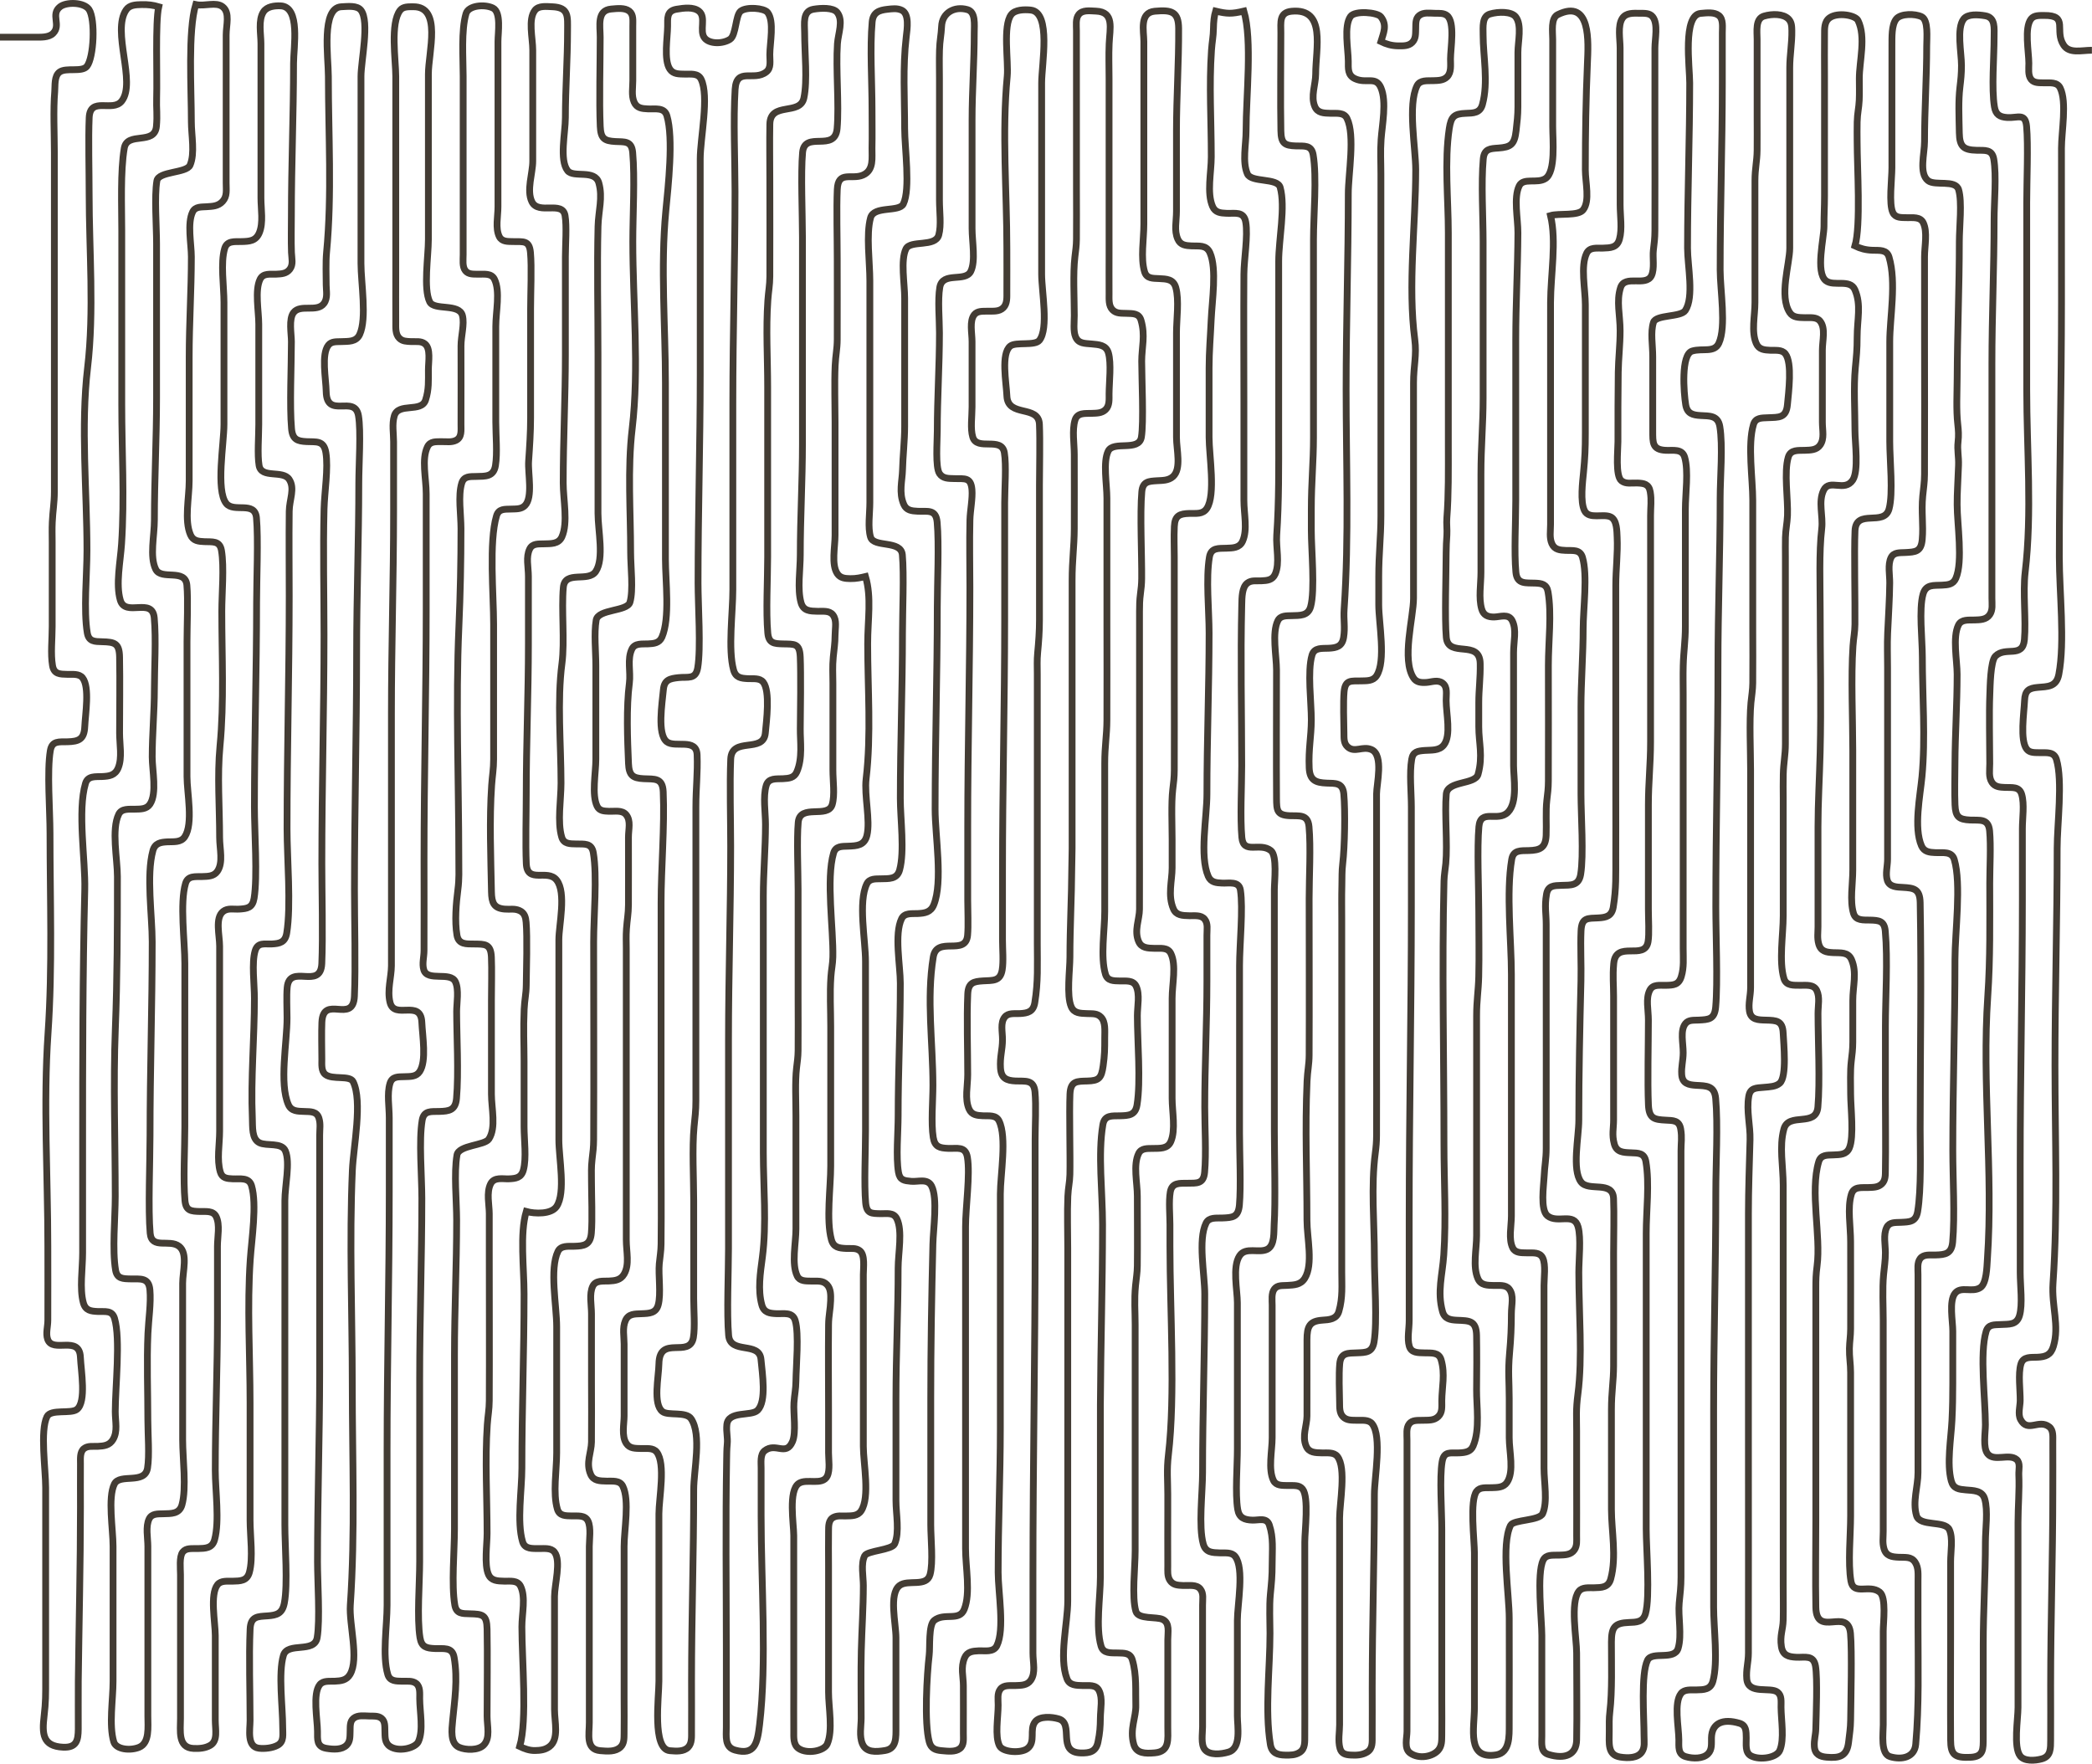 <?xml version="1.0" encoding="UTF-8" standalone="no"?>
<!-- Created with Inkscape (http://www.inkscape.org/) -->

<svg
   version="1.1"
   id="svg1"
   width="307.84"
   height="259.512"
   viewBox="0 0 307.84 259.512"
   xmlns="http://www.w3.org/2000/svg"
   xmlns:svg="http://www.w3.org/2000/svg">
  <defs
     id="defs1" />
  <g
     id="g1"
     transform="translate(-2.399,2.29)">
    <path
       style="fill:none;stroke:#433c34"
       d="m 2.399,3.181 c 1.673,0 3.476,0.008 5.12,-2.53e-4 0.829,-0.004 2.03,0.086 2.687,-0.557 1.241,-1.215 -0.408,-2.778 1.026,-3.914 0.939,-0.743 3.558,-0.69 4.277,0.413 0.939,1.442 0.709,7.047 -0.319,8.345 -0.723,0.913 -3.057,0.139 -4.021,0.842 -0.814,0.594 -0.642,1.997 -0.717,2.871 -0.23,2.696 -0.053,6.184 -0.053,8.96 v 18.88 c 0,10.328 0.004,20.718 0,31.04 -6.6e-4,1.712 -0.234,2.798 -0.307,4.48 -0.05,1.131 -0.013,1.825 -0.013,2.88 0,3.91 0,8.486 0,12.48 0,1.838 -0.246,4.021 0.047,5.741 0.22,1.289 1.094,1.269 2.193,1.298 0.739,0.019 1.721,-0.13 2.231,0.514 1.077,1.36 0.402,5.355 0.323,7.167 -0.082,1.886 -0.883,2.196 -2.554,2.239 -1.212,0.031 -2.26,-0.181 -2.513,1.3 -0.511,3 -0.047,8.786 -0.047,12.141 0,9.792 0.377,19.682 -0.291,29.44 -0.709,10.35 -0.029,20.984 -0.029,31.36 0,3.526 0.016,7.389 -2.465e-4,10.88 -0.005,0.996 -0.324,1.916 -0.035,2.778 0.721,2.155 4.683,-0.652 4.829,2.663 0.087,1.978 0.899,6.556 -0.507,7.67 -0.902,0.714 -3.842,-0.091 -4.414,1.071 -1.028,2.09 -0.193,7.737 -0.193,10.458 v 28.16 c 0,2.323 0.018,3.35 -0.229,5.44 -0.305,2.584 -0.242,4.445 2.788,4.586 1.968,0.091 2.228,-0.975 2.24,-2.666 0.016,-2.271 -0.026,-4.749 0.002,-7.04 0.101,-8.515 0.319,-17.06 0.319,-25.6 0,-2.12 -0.014,-4.285 2.46e-4,-6.4 0.005,-0.719 -0.108,-1.74 0.513,-2.231 0.57,-0.451 1.325,-0.298 2.047,-0.335 0.88,-0.044 1.711,-0.124 2.231,-1.001 0.717,-1.21 0.329,-2.606 0.329,-4.113 0,-3.587 0.798,-10.682 -0.102,-13.713 -0.373,-1.256 -1.432,-0.961 -2.458,-1.013 -1.019,-0.051 -1.817,-0.124 -2.139,-1.293 -0.569,-2.071 -0.102,-5.03 -0.102,-7.341 v -15.68 c 0,-12.593 0.007,-25.192 0.315,-37.76 0.108,-4.429 -1.1,-11.569 0.106,-15.633 0.343,-1.156 1.476,-0.964 2.458,-1.013 1.042,-0.052 1.911,-0.164 2.367,-1.293 0.596,-1.475 0.193,-3.433 0.193,-5.101 0,-3.645 0.067,-7.585 -0.002,-11.2 -0.038,-2.033 -0.738,-2.194 -2.558,-2.241 -1.099,-0.028 -1.973,-0.008 -2.193,-1.298 -0.561,-3.291 -0.047,-8.591 -0.047,-12.141 0,-8.776 -0.933,-18.193 0.091,-26.88 0.985,-8.353 0.229,-17.186 0.229,-25.6 0,-3.253 -0.129,-8.13 0.006,-11.199 0.14,-3.174 3.451,-0.75 4.785,-2.435 2.178,-2.75 -1.511,-10.276 0.658,-13.428 0.501,-0.728 1.401,-0.751 2.231,-0.774 0.971,-0.026 1.742,0.073 2.56,0.315 -0.519,2.26 -0.205,10.201 -0.309,13.44 -0.05,1.572 0.125,2.447 -0.03,4.154 -0.259,2.85 -4.304,0.705 -4.734,3.225 -0.579,3.401 -0.367,8.538 -0.367,12.141 v 25.6 c 0,6.775 0.421,13.753 -0.029,20.48 -0.177,2.649 -0.874,5.922 -0.189,8.273 0.745,2.558 4.716,-0.503 4.999,2.614 0.282,3.1 0.019,7.457 0.019,10.554 0,3.163 -0.32,6.597 -0.32,9.92 0,1.948 0.733,5.347 -0.329,6.938 -0.51,0.764 -1.41,0.719 -2.231,0.74 -0.843,0.022 -1.934,-0.136 -2.367,0.743 -1.1,2.236 -0.193,6.556 -0.193,9.178 0,7.479 -0.017,14.943 -0.307,22.4 -0.317,8.133 -0.013,16.45 -0.013,24.64 0,3.211 -0.46,7.881 0.047,10.861 0.218,1.28 1.092,1.274 2.193,1.297 1.452,0.03 2.692,-0.247 2.861,1.608 0.177,1.941 -0.201,4.403 -0.289,6.394 -0.186,4.25 -0.013,8.546 -0.013,12.8 0,2.019 0.254,5.182 -0.047,7.034 -0.401,2.469 -4.086,0.735 -4.88,2.348 -0.996,2.023 -0.193,6.626 -0.193,9.178 v 19.84 c 0,2.704 -0.632,6.442 0.102,8.913 0.338,1.138 2.424,1.338 3.72,0.814 1.587,-0.641 1.299,-3.007 1.299,-4.607 v -15.36 -9.6 c 0,-1.279 -0.363,-2.928 0.193,-4.058 0.391,-0.795 1.29,-0.717 2.047,-0.741 1.173,-0.039 2.39,0.059 2.778,-1.315 0.692,-2.453 0.102,-6.79 0.102,-9.565 v -23.04 c 0,-1.743 0.803,-4.388 -0.513,-5.431 -1.416,-1.121 -4.047,0.497 -4.268,-1.935 -0.314,-3.447 -0.019,-10.56 -0.019,-14.394 0,-9.501 0.32,-19 0.32,-28.48 0,-3.885 -0.89,-9.811 0.102,-13.421 0.305,-1.11 1.136,-1.242 2.139,-1.293 0.898,-0.045 1.968,0.125 2.551,-0.748 1.28,-1.918 0.329,-6.484 0.329,-8.858 V 92.141 c 0,-2.333 0.174,-6.193 -0.019,-8.314 -0.231,-2.536 -3.762,-0.668 -4.588,-2.348 -0.914,-1.857 -0.193,-4.924 -0.193,-7.258 0,-5.98 0.32,-11.962 0.32,-17.92 v -22.72 c 0,-2.578 -0.34,-6.986 0.047,-9.261 0.245,-1.437 4.356,-1.107 4.88,-2.306 0.746,-1.708 0.193,-4.42 0.193,-6.353 0,-4.908 -0.52,-13.39 0.64,-17.28 1.347,0.292 2.984,-0.447 3.967,0.329 1.111,0.877 0.513,2.672 0.513,4.151 V 15.661 c 0,2.962 0.006,6.006 0,8.96 -0.002,1.062 0.172,1.956 -0.513,2.716 -0.666,0.738 -1.539,0.735 -2.367,0.793 -0.767,0.054 -1.653,-0.047 -2.047,0.753 -0.825,1.677 -0.193,4.712 -0.193,6.618 0,4.925 -0.32,9.8 -0.32,14.72 v 18.24 c 0,2.468 -0.742,5.812 0.193,7.953 0.399,0.914 1.199,0.959 2.047,1.001 1.164,0.059 2.258,-0.191 2.512,1.305 0.414,2.431 0.047,6.333 0.047,8.941 0,6.584 0.358,13.29 -0.266,19.84 -0.419,4.407 -0.054,9.013 -0.054,13.44 0,1.679 0.562,3.686 -0.329,4.981 -0.526,0.764 -1.422,0.743 -2.231,0.774 -1.013,0.039 -2.107,-0.172 -2.458,1.012 -0.858,2.889 -0.102,8.491 -0.102,11.793 v 24 c 0,3.223 -0.258,7.834 0.019,10.874 0.139,1.526 0.913,1.571 2.221,1.605 0.842,0.022 1.924,-0.157 2.367,0.743 0.596,1.211 0.193,2.98 0.193,4.378 v 10.56 c 0,7.473 -0.32,14.916 -0.32,22.4 0,3.001 0.65,7.485 -0.102,10.221 -0.349,1.272 -1.357,1.269 -2.458,1.298 -0.898,0.023 -1.724,-0.126 -2.231,0.514 -0.537,0.677 -0.329,2.455 -0.329,3.327 0,2.48 0,4.3 0,7.04 v 14.08 c 0,1.848 -0.422,4.346 1.921,4.449 0.812,0.035 1.708,-0.016 2.457,-0.453 1.159,-0.676 0.742,-2.307 0.742,-3.676 0,-4.16 0,-8.32 0,-12.48 0,-1.942 -0.817,-6.041 0.329,-7.487 0.509,-0.642 1.471,-0.495 2.231,-0.514 1.109,-0.029 2.106,-0.016 2.458,-1.298 0.574,-2.09 0.102,-5.38 0.102,-7.661 v -17.28 c 0,-6.99 -0.449,-14.148 0.029,-21.12 0.205,-2.996 1.004,-8.089 0.19,-10.833 -0.381,-1.282 -1.706,-0.964 -2.777,-1.014 -0.808,-0.037 -1.546,-0.08 -1.82,-1.001 -0.544,-1.834 -0.102,-4.031 -0.102,-6.033 v -12.16 -15.04 c 0,-1.622 -0.705,-4.146 0.513,-5.111 0.682,-0.54 1.588,-0.292 2.367,-0.343 1.201,-0.078 1.957,-0.181 2.193,-1.6 0.521,-3.142 0.047,-9.851 0.047,-13.426 0,-10.048 0.32,-20.044 0.32,-30.08 0,-3.402 0.262,-9.384 -0.019,-12.474 -0.231,-2.534 -3.332,-0.705 -4.452,-2.119 -1.55,-1.957 -0.329,-8.811 -0.329,-11.647 v -17.92 c 0,-2.406 -0.537,-5.8 0.102,-7.953 0.346,-1.165 1.462,-0.983 2.458,-1.009 1.15,-0.03 2.124,-0.058 2.642,-1.298 0.612,-1.462 0.238,-3.464 0.238,-5.101 V 15.661 4.141 c 0,-1.442 -0.43,-3.481 0.377,-4.699 0.517,-0.779 1.619,-0.905 2.501,-0.872 2.974,0.111 1.921,6.077 1.921,8.451 0,7.482 -0.32,14.914 -0.32,22.4 0,1.767 -0.052,3.69 0.012,5.44 0.031,0.841 0.298,1.751 -0.234,2.458 -0.502,0.668 -1.227,0.696 -2.018,0.736 -0.853,0.043 -1.901,-0.199 -2.367,0.748 -0.796,1.619 -0.193,4.714 -0.193,6.618 v 14.72 c 0,1.782 -0.219,4.497 0.047,6.061 0.336,1.97 3.488,0.633 4.424,2.04 0.894,1.344 0.031,2.962 0.01,4.698 -0.049,4.159 -0.001,8.321 -0.001,12.48 0,11.429 -0.32,22.825 -0.32,34.24 0,4.379 0.616,11.273 -0.047,15.354 -0.223,1.372 -1.047,1.542 -2.193,1.6 -1.057,0.053 -2.071,-0.291 -2.458,1.013 -0.524,1.766 -0.102,4.906 -0.102,6.993 0,5.819 -0.551,11.823 -0.307,17.6 0.056,1.335 -0.109,3.078 1.049,3.647 1.077,0.529 3.263,-0.105 3.816,1.2 0.73,1.725 -0.078,5.149 -0.078,7.313 v 19.52 28.16 c 0,3.217 0.45,8.735 -0.073,11.515 -0.296,1.575 -1.111,1.815 -2.487,1.911 -1.419,0.099 -2.47,0.041 -2.554,1.935 -0.185,4.186 -0.006,9.175 -0.006,13.439 0,1.374 -0.509,3.879 1.299,4.1 0.817,0.1 1.986,-0.014 2.76,-0.44 0.976,-0.537 0.739,-1.611 0.742,-2.7 0.006,-2.865 -0.674,-7.897 0.102,-10.513 0.607,-2.048 4.568,-0.26 4.971,-2.626 0.436,-2.561 0.047,-8.234 0.047,-11.181 0,-9.283 0.32,-18.582 0.32,-27.84 v -25.6 c 0,-3.01 1.9e-4,-6.3 0,-9.28 -5.9e-5,-0.946 0.15,-1.666 -0.102,-2.513 -0.309,-1.04 -1.236,-0.973 -2.139,-1.007 -0.969,-0.037 -1.924,0.006 -2.367,-1.007 -1.361,-3.116 -0.193,-9.15 -0.193,-12.753 0,-1.371 -0.097,-3.202 0.019,-4.474 0.33,-3.628 4.921,0.429 5.095,-3.528 0.176,-3.983 0.006,-10.486 0.006,-14.719 0,-11.208 0.32,-22.382 0.32,-33.6 0,-6.181 -0.147,-12.381 0.005,-18.56 0.063,-2.558 0.646,-5.991 0.268,-8.314 -0.299,-1.838 -1.433,-1.541 -2.832,-1.612 -1.339,-0.068 -2.077,-0.291 -2.221,-1.916 -0.295,-3.328 -0.019,-9.19 -0.019,-12.799 0,-1.166 -0.422,-3.339 0.329,-4.287 1.017,-1.284 3.446,0.039 4.462,-1.334 0.59,-0.796 0.329,-1.874 0.329,-2.7 6.3e-4,-1.403 -0.085,-3.337 0.054,-4.8 0.812,-8.537 0.266,-17.339 0.266,-25.92 0,-2.793 -1.087,-10.103 1.921,-10.234 0.941,-0.041 2.289,-0.226 2.87,0.507 1.301,1.643 0.009,7.477 0.009,9.727 V 36.461 c 0,2.885 0.901,8.118 -0.193,10.471 -0.521,1.12 -1.681,1 -2.687,1.046 -0.682,0.031 -1.449,-0.068 -1.911,0.516 -1.08,1.364 -0.364,4.916 -0.327,6.847 0.077,4.098 4.212,0.373 4.751,3.539 0.388,2.278 0.047,7.264 0.047,9.901 0,8.327 -0.32,16.622 -0.32,24.96 0,11.631 -0.32,23.272 -0.32,34.88 0,4.549 0.183,11.378 -0.006,15.679 -0.185,4.187 -4.603,-0.344 -4.788,3.843 -0.064,1.46 -0.016,3.917 -0.006,5.439 0.005,0.706 -0.113,1.735 0.513,2.231 1.055,0.836 3.6,0.067 4.094,1.071 1.413,2.871 0.036,9.582 -0.114,13.018 -0.46,10.516 -0.013,21.153 -0.013,31.68 0,10.744 0.442,21.612 -0.291,32.32 -0.194,2.826 1.309,7.917 -0.038,10.193 -0.523,0.883 -1.344,0.957 -2.231,1.001 -0.769,0.039 -1.717,-0.13 -2.231,0.519 -1.058,1.336 -0.341,5.101 -0.329,6.847 0.008,1.21 -0.147,2.267 1.299,2.513 1.038,0.176 2.283,0.239 2.988,-0.466 0.551,-0.551 0.485,-1.296 0.513,-2.047 0.025,-0.658 -0.067,-1.452 0.513,-1.911 0.634,-0.502 1.514,-0.342 2.367,-0.327 0.571,0.01 1.247,-0.053 1.727,0.327 0.576,0.456 0.487,1.21 0.513,1.911 0.031,0.815 -0.056,1.698 0.742,2.231 1.301,0.868 3.757,0.246 4.185,-0.704 0.764,-1.694 0.207,-4.328 0.193,-6.327 -0.005,-0.749 0.113,-1.736 -0.513,-2.231 -0.559,-0.442 -1.354,-0.312 -2.047,-0.33 -0.909,-0.024 -1.832,0.025 -2.139,-1.006 -0.822,-2.769 -0.102,-7.158 -0.102,-10.193 v -22.72 c 0,-12.692 0.32,-25.415 0.32,-38.08 v -10.88 c 0,-1.683 -0.347,-3.56 0.102,-5.073 0.321,-1.081 1.222,-0.973 2.139,-1.007 0.853,-0.032 1.716,0.03 2.231,-0.742 1.05,-1.573 0.412,-5.224 0.323,-7.257 -0.153,-3.469 -4.04,-0.323 -4.68,-2.929 -0.445,-1.812 0.193,-3.675 0.205,-5.393 0.011,-1.582 9.86e-4,-3.502 9.86e-4,-5.12 v -32 c 0,-9.933 0.32,-19.821 0.32,-29.76 0,-3.336 0,-6.932 0,-10.24 0,-1.224 -0.255,-2.585 0.102,-3.793 0.593,-2.009 3.981,-0.43 4.601,-2.335 0.507,-1.557 0.415,-2.872 0.417,-4.433 0.002,-1.252 0.371,-3.131 -0.513,-3.831 -0.584,-0.463 -1.316,-0.298 -2.047,-0.335 -0.67,-0.034 -1.25,-0.03 -1.727,-0.507 -0.602,-0.602 -0.507,-1.579 -0.513,-2.367 -0.016,-2.369 -2.44e-4,-4.969 -2.44e-4,-7.36 V 8.941 c 0,-2.391 -0.847,-7.838 0.649,-9.727 0.445,-0.561 1.244,-0.503 1.911,-0.511 4.273,-0.051 2.24,6.688 2.24,9.918 V 32.941 c 0,2.492 -0.755,7.252 0.193,9.178 0.655,1.332 4.36,0.181 4.82,2.04 0.32,1.293 -0.211,2.944 -0.214,4.461 -0.006,3.732 0.025,7.825 -2.44e-4,11.52 -0.006,0.918 0.153,1.927 -0.741,2.367 -0.659,0.324 -1.419,0.179 -2.138,0.195 -0.774,0.016 -1.637,-0.093 -2.047,0.74 -0.909,1.847 -0.193,4.644 -0.193,6.938 v 16.96 c 0,12.241 -0.32,24.533 -0.32,36.8 0,4.353 0.02,9.131 -2.44e-4,13.44 -0.005,1.025 -0.306,1.921 -0.035,2.833 0.528,1.778 3.884,0.207 4.642,1.749 0.562,1.142 0.193,3.188 0.193,4.378 0,3.515 0.315,9.035 -0.019,12.799 -0.154,1.736 -1.059,1.882 -2.541,1.92 -1.195,0.031 -2.263,-0.164 -2.513,1.3 -0.505,2.965 -0.047,8.239 -0.047,11.501 0,8.869 -0.32,17.706 -0.32,26.56 v 26.88 c 0,3.179 -0.42,8.322 0.047,11.194 0.227,1.396 0.964,1.544 2.193,1.6 1.228,0.056 2.559,-0.298 2.832,1.305 0.563,3.306 0.063,6.301 -0.218,9.261 -0.132,1.384 -0.387,3.382 0.953,3.967 0.973,0.425 2.806,0.474 3.6,-0.32 1.026,-1.026 0.513,-2.778 0.513,-4.287 0,-4.01 0.073,-8.881 -0.002,-12.8 -0.04,-2.127 -0.684,-2.193 -2.558,-2.241 -1.096,-0.028 -1.969,0.016 -2.193,-1.298 -0.51,-2.992 -0.047,-7.932 -0.047,-11.181 v -25.6 c 0,-6.729 0.32,-13.12 0.32,-19.84 0,-2.875 -0.417,-6.856 0.047,-9.581 0.253,-1.485 4.061,-1.393 4.695,-2.359 1.102,-1.677 0.377,-4.517 0.377,-6.62 v -13.76 c 0,-1.918 0.074,-4.577 -0.006,-6.399 -0.087,-1.973 -0.974,-1.9 -2.554,-1.921 -1.097,-0.015 -2.273,0.108 -2.513,-1.299 -0.346,-2.034 -0.125,-4.705 0.137,-6.701 0.209,-1.592 0.136,-2.794 0.136,-4.48 0,-11.374 -0.485,-22.877 0.013,-34.24 0.21,-4.802 0.307,-9.579 0.307,-14.4 0,-2.099 -0.45,-4.816 0.102,-6.673 0.321,-1.081 1.222,-0.982 2.139,-1.006 1.336,-0.035 2.559,0.073 2.832,-1.607 0.298,-1.835 0.047,-4.446 0.047,-6.394 v -14.08 c 0,-2.157 0.683,-5.158 -0.193,-6.938 -0.455,-0.926 -1.528,-0.721 -2.367,-0.743 -0.701,-0.018 -1.458,0.061 -1.911,-0.512 -0.478,-0.604 -0.327,-1.612 -0.329,-2.367 -0.005,-2.219 0,-4.495 0,-6.72 V 8.941 c 0,-2.697 -0.315,-6.75 0.422,-9.233 0.357,-1.202 2.724,-1.421 3.957,-0.814 1.243,0.611 0.742,3.608 0.742,4.927 0,4.426 0,9.283 0,13.76 v 10.56 c 0,1.42 -0.41,3.152 0.193,4.378 0.387,0.787 1.266,0.72 2.047,0.74 1.485,0.038 2.374,-0.224 2.541,1.607 0.198,2.17 0.019,5.945 0.019,8.314 0,5.333 0,10.667 0,16 0,2.183 -0.142,4.224 -0.291,6.4 -0.121,1.773 0.668,5.318 -0.542,6.527 -0.549,0.549 -1.287,0.484 -2.047,0.513 -0.924,0.035 -1.815,-0.084 -2.139,1.007 -1.133,3.818 -0.422,11.59 -0.422,15.953 0,6.557 0.011,13.302 0,19.84 -0.002,1.482 -0.192,2.389 -0.291,3.84 -0.345,5.033 -0.123,10.607 -0.027,15.68 0.03,1.615 0.363,2.4 1.92,2.541 0.84,0.076 1.45,-0.112 2.191,0.212 0.784,0.342 0.926,1.024 0.989,1.728 0.193,2.17 0.044,7.041 0.018,9.279 -0.016,1.318 -0.244,2.101 -0.306,3.52 -0.134,3.058 -0.013,4.927 -0.013,7.68 0,3.083 0,6.487 0,9.6 0,1.915 0.374,4.65 -0.102,6.381 -0.318,1.159 -1.133,1.247 -2.139,1.293 -0.858,0.039 -2.165,-0.312 -2.687,0.748 -0.638,1.296 -0.193,3.079 -0.193,4.378 0,1.773 0,3.945 0,5.76 0,7.039 0.033,14.794 -2.45e-4,21.76 -0.006,1.332 -0.199,2.173 -0.291,3.52 -0.354,5.168 -0.029,10.79 -0.029,16 0,1.618 -0.436,4.591 0.193,6.033 0.421,0.963 1.316,0.979 2.367,1.006 0.841,0.022 1.91,-0.185 2.367,0.743 0.79,1.605 0.193,4.034 0.193,5.978 0,4.868 0.812,13.769 -0.32,17.6 0.638,0.307 1.4,0.614 2.24,0.598 0.739,-0.015 1.47,-0.071 2.138,-0.578 1.445,-1.097 0.742,-3.647 0.742,-5.46 0,-3.491 0,-7.079 0,-10.56 0,-1.132 0,-2.134 0,-3.2 0,-1.045 -4.4e-4,-1.742 0,-2.88 6.64e-4,-1.736 1.015,-5.234 -0.009,-6.527 -0.515,-0.65 -1.52,-0.503 -2.231,-0.513 -1.003,-0.014 -2.125,0.114 -2.458,-1.007 -0.866,-2.918 -0.102,-7.633 -0.102,-10.833 0,-8.536 0.32,-17.089 0.32,-25.6 0,-3.845 -0.648,-8.884 0.32,-12.16 1.263,0.347 3.684,0.44 4.471,-0.742 1.356,-2.037 0.329,-7.119 0.329,-9.818 v -20.16 c 0,-2.8 0,-6.606 0,-9.28 0,-2.129 1.137,-6.917 -0.329,-8.767 -1.343,-1.696 -4.331,0.611 -4.465,-2.435 -0.129,-2.925 -0.006,-7.175 -0.006,-10.239 0,-7.358 0.32,-14.706 0.32,-22.08 v -9.92 c 0,-1.438 -0.401,-2.851 0.193,-4.058 0.402,-0.816 1.29,-0.717 2.047,-0.741 1.042,-0.034 2.192,0.064 2.687,-1.033 0.927,-2.056 0.193,-5.485 0.193,-7.927 0,-6.328 0.32,-12.578 0.32,-18.88 v -14.4 c 0,-1.782 0.219,-4.497 -0.047,-6.061 -0.385,-2.259 -3.914,-0.057 -4.88,-2.04 -0.82,-1.685 0.127,-4.195 0.127,-5.979 3.47e-4,-5.438 0,-10.881 0,-16.32 0,-1.8 -0.723,-4.559 0.329,-5.887 0.546,-0.689 1.65,-0.544 2.551,-0.507 2.476,0.103 2.239,1.452 2.24,3.514 0.002,4.256 -0.32,8.526 -0.32,12.8 0,2.218 -0.911,6.242 0.329,7.807 0.879,1.11 4.022,-0.246 4.597,1.812 0.604,2.164 -0.065,4.12 -0.121,6.381 -0.151,6.179 -0.005,12.562 -0.005,18.88 v 23.36 c 0,2.497 0.93,6.652 -0.329,8.538 -1.11,1.663 -4.538,-0.225 -4.772,2.348 -0.297,3.268 0.226,7.924 -0.203,11.194 -0.726,5.527 -0.136,11.865 -0.136,17.6 0,2.454 -0.565,5.708 0.102,7.953 0.306,1.031 1.229,0.983 2.139,1.006 1.19,0.031 2.261,-0.176 2.512,1.3 0.587,3.447 0.047,9.385 0.047,13.101 0,9.415 0.045,19.804 -2.44e-4,29.12 -0.005,1.124 -0.102,1.812 -0.228,2.88 -0.143,1.215 -0.091,2.082 -0.091,3.2 0,1.973 0.153,5.739 -0.019,7.679 -0.154,1.738 -1.064,1.882 -2.541,1.92 -0.849,0.022 -1.936,-0.134 -2.367,0.743 -1.275,2.591 -0.193,8.019 -0.193,11.098 v 18.56 c 0,2.537 -0.587,5.952 0.102,8.273 0.307,1.033 1.229,0.983 2.139,1.006 0.867,0.022 1.922,-0.16 2.367,0.743 0.475,0.965 0.193,2.808 0.193,3.738 0,0.817 0,1.415 0,2.24 0,3.104 0,7.054 0,10.24 v 13.44 c 0,1.727 -0.557,3.948 1.606,4.141 1.094,0.098 2.266,0.181 3.001,-0.539 0.547,-0.535 0.499,-1.311 0.512,-2.003 0.03,-1.598 0.002,-3.49 0.002,-5.12 v -22.4 c 0,-2.424 0.828,-6.783 -0.193,-8.858 -0.444,-0.902 -1.524,-0.721 -2.367,-0.743 -1.048,-0.027 -1.942,-0.03 -2.367,-1.006 -0.737,-1.696 0.107,-3.209 0.126,-4.753 0.032,-2.721 0.001,-6.167 0.001,-8.96 v -9.92 c 0,-1.279 -0.363,-2.928 0.193,-4.058 0.436,-0.886 1.517,-0.705 2.367,-0.748 0.88,-0.044 1.711,-0.124 2.231,-1.001 0.841,-1.421 0.329,-3.311 0.329,-5.073 v -13.44 c 0,-7.297 0,-14.804 0,-22.08 0,-1.105 0,-1.839 0,-2.88 0,-1.531 0,-3.12 0,-4.48 0,-1.051 -0.051,-1.719 0.029,-2.88 0.093,-1.354 0.285,-2.19 0.291,-3.52 0.015,-3.157 2.44e-4,-6.742 2.44e-4,-9.92 0,-1.242 0.383,-2.428 -0.329,-3.327 -0.594,-0.75 -1.713,-0.481 -2.55,-0.519 -0.691,-0.032 -1.383,-0.033 -1.728,-0.736 -0.829,-1.684 -0.193,-4.907 -0.193,-6.938 V 95.661 c 0,-2.064 -0.287,-4.738 0.047,-6.701 0.281,-1.651 4.566,-1.253 4.971,-2.626 0.523,-1.771 0.102,-5.206 0.102,-7.313 0,-6.016 -0.476,-12.266 0.229,-18.24 1.053,-8.927 0.091,-18.527 0.091,-27.52 0,-3.917 0.322,-9.37 -0.019,-13.114 -0.159,-1.743 -1.196,-1.544 -2.541,-1.612 -1.649,-0.083 -2.157,-0.461 -2.234,-2.234 -0.16,-3.667 -0.006,-9.258 -0.006,-13.12 0,-1.682 -0.512,-3.949 1.606,-4.141 0.9,-0.081 2.013,-0.219 2.681,0.31 0.651,0.516 0.507,1.407 0.513,2.231 0.006,0.917 2.44e-4,1.554 2.44e-4,2.56 0,1.917 0,3.204 0,5.44 0,1.028 -0.227,2.19 0.193,3.153 0.392,0.897 1.155,0.96 2.047,1.001 1.066,0.049 2.396,-0.273 2.778,1.014 0.989,3.333 0.185,10.362 -0.164,14.033 -0.787,8.274 -0.054,16.966 -0.054,25.28 v 25.92 c 0,3.206 0.698,8.698 -0.513,11.473 -0.395,0.906 -1.209,0.959 -2.047,1.001 -0.85,0.043 -1.932,-0.136 -2.367,0.748 -0.735,1.493 -0.16,3.36 -0.377,5.018 -0.469,3.57 -0.283,8.32 -0.13,11.84 0.075,1.729 0.615,2.16 2.234,2.234 1.595,0.073 2.781,-0.168 2.874,1.928 0.222,5.042 -0.314,11.296 -0.314,16.319 0,11.468 0,23.341 0,34.88 0,4.935 0.056,10.529 -0.001,15.36 -0.013,1.086 -0.161,1.795 -0.264,2.88 -0.157,1.654 0.284,4.46 -0.156,6.061 -0.337,1.226 -1.295,1.255 -2.458,1.299 -1.052,0.04 -1.928,0.003 -2.367,1.007 -0.47,1.076 -0.193,2.36 -0.193,3.473 0,3.171 0,7.384 0,10.56 0,1.172 -0.408,2.954 0.329,4.058 0.507,0.76 1.311,0.717 2.231,0.74 0.73,0.019 1.71,-0.143 2.231,0.514 1.35,1.705 0.329,6.845 0.329,9.087 v 24.64 c 0,2.383 -1.02,9.988 1.606,10.221 0.949,0.084 2.024,0.162 2.681,-0.494 0.6,-0.6 0.507,-1.557 0.513,-2.367 0.017,-2.43 2.4e-4,-4.924 2.4e-4,-7.36 0,-9.409 0.32,-18.708 0.32,-28.16 0,-2.931 1.207,-8.084 -0.377,-10.458 -0.747,-1.12 -3.39,-0.405 -4.23,-1.071 -1.415,-1.121 -0.549,-5.042 -0.512,-7.031 0.081,-4.307 4.536,-0.718 5.071,-3.859 0.256,-1.502 0.047,-4.033 0.047,-5.741 0,-3.526 0,-7.389 0,-10.88 0,-1.316 0,-2.182 0,-3.52 0,-3.214 -0.247,-7.717 0.054,-10.88 0.137,-1.441 0.265,-2.285 0.266,-3.84 0.006,-14.365 0,-28.826 0,-43.2 0,-2.819 0.285,-5.025 0.181,-7.674 -0.099,-2.528 -3.248,-0.969 -4.468,-1.935 -1.43,-1.132 -0.678,-5.65 -0.494,-7.665 0.133,-1.461 0.986,-1.63 2.221,-1.765 1.387,-0.151 2.532,0.327 2.832,-1.459 0.485,-2.881 0.047,-9.168 0.047,-12.462 0,-10.227 0.32,-20.424 0.32,-30.72 V 21.101 c 0,-3.064 1.351,-9.252 0.127,-11.738 -0.454,-0.922 -1.534,-0.721 -2.367,-0.743 -0.882,-0.023 -1.717,0.03 -2.231,-0.74 -0.918,-1.376 -0.34,-4.633 -0.329,-6.298 0.008,-1.193 -0.155,-2.265 1.299,-2.513 1.122,-0.191 2.494,-0.364 3.308,0.281 1.131,0.895 0.001,2.896 0.842,3.958 0.705,0.89 2.644,0.889 3.734,0.184 0.912,-0.589 0.795,-3.529 1.57,-4.142 0.854,-0.676 3.444,-0.465 3.958,0.184 1.023,1.292 0.332,4.511 0.329,6.207 -0.002,1.004 0.219,1.971 -0.513,2.551 -1.832,1.451 -4.383,-0.767 -4.593,2.569 -0.283,4.489 -0.014,10.414 -0.014,15.04 0,10.387 -0.32,20.687 -0.32,31.04 v 27.52 c 0,3.402 -0.729,8.796 0.102,11.821 0.32,1.164 1.119,1.241 2.139,1.293 0.758,0.038 1.712,-0.136 2.231,0.519 1.054,1.331 0.468,5.749 0.31,7.481 -0.276,3.037 -4.946,0.463 -5.095,3.848 -0.157,3.566 -0.006,9.04 -0.006,12.799 0,9.494 -0.32,19.012 -0.32,28.48 v 30.72 c 0,3.515 -0.269,9.594 0.019,12.795 0.255,2.833 4.516,0.823 4.762,3.531 0.191,2.1 0.842,6.145 -0.494,7.481 -0.94,0.941 -4.325,0.002 -4.531,2.132 -0.108,1.12 0.159,1.798 0.059,2.861 -0.077,0.814 -0.075,1.425 -0.09,2.24 -0.167,9.234 -0.045,18.73 -0.045,28.16 0,3.727 -0.002,7.475 0,11.2 6.3e-4,1.382 -0.281,2.985 1.299,3.418 2.868,0.786 3.267,-0.978 3.593,-3.738 1.093,-9.258 0.229,-20.837 0.229,-30.72 0,-2.343 -0.005,-4.698 0,-7.04 0.002,-0.797 -0.163,-2.015 0.513,-2.551 1.63,-1.291 3.134,0.861 4.094,-1.336 0.585,-1.34 0.12,-4.221 0.222,-5.713 0.086,-1.252 0.276,-2.008 0.29,-3.2 0.026,-2.222 0.477,-6.967 -0.1,-8.913 -0.39,-1.315 -1.699,-0.964 -2.778,-1.014 -1,-0.046 -1.825,-0.152 -2.139,-1.293 -0.615,-2.239 -0.222,-4.699 0.083,-7.021 0.643,-4.901 0.136,-10.381 0.136,-15.36 v -37.76 c 0,-3.538 0.32,-7.027 0.32,-10.56 0,-1.768 -0.386,-4.07 0.102,-5.713 0.344,-1.159 1.479,-0.964 2.458,-1.013 0.915,-0.046 1.666,-0.128 2.047,-1.001 0.885,-2.027 0.489,-4.465 0.512,-6.353 0.03,-2.511 0.102,-8.125 -0.005,-10.559 -0.09,-2.04 -0.831,-1.878 -2.554,-1.923 -1.273,-0.033 -2.082,-0.07 -2.221,-1.605 -0.284,-3.122 -0.019,-7.882 -0.019,-11.194 v -24.96 c 0,-4.362 -0.268,-8.468 0.029,-12.8 0.092,-1.347 0.285,-2.188 0.291,-3.52 0.022,-4.513 2.4e-4,-9.521 2.4e-4,-14.08 0,-2.594 -0.046,-5.793 0.001,-8.32 0.064,-3.36 4.443,-1.21 5.008,-3.846 0.547,-2.552 0.11,-6.633 0.11,-9.594 9e-5,-1.351 -0.341,-3.193 1.299,-3.473 1.097,-0.187 2.906,-0.274 3.492,0.466 0.951,1.201 0.141,3.097 0.037,4.607 -0.254,3.707 0.266,8.943 -0.047,12.479 -0.317,3.578 -4.785,0.257 -5.082,3.528 -0.278,3.052 -0.019,9.096 -0.019,12.474 v 30.4 c 0,5.438 -0.32,10.87 -0.32,16.32 0,2.232 -0.448,5.021 0.102,7.021 0.35,1.275 1.342,1.269 2.458,1.298 0.73,0.019 1.709,-0.145 2.231,0.514 0.629,0.794 0.334,1.91 0.329,3.007 -0.006,1.231 -0.151,1.994 -0.265,3.2 -0.141,1.478 -0.054,2.443 -0.054,3.84 0,4.104 0,8.654 0,12.8 0,1.629 0.311,3.682 -0.102,5.073 -0.63,2.123 -4.747,-0.164 -5,2.614 -0.225,2.472 -0.019,7.185 -0.019,9.914 v 16 c 0,2.401 0.027,5.339 -0.001,7.68 -0.011,0.969 -0.116,1.617 -0.227,2.56 -0.238,2.015 -0.091,4.858 -0.091,7.04 0,5.541 0,11.098 0,16.64 0,2.058 -0.684,5.156 0.193,6.938 0.386,0.785 1.279,0.721 2.047,0.74 0.916,0.024 1.696,-0.125 2.322,0.514 0.589,0.602 0.568,1.562 0.544,2.367 -0.037,1.243 -0.289,2.194 -0.305,3.52 -0.049,4.152 -0.001,8.838 -0.001,12.8 0,1.071 0,1.756 0,2.88 0,1.283 0,2.052 0,3.2 0,0.948 0.251,2.516 -0.193,3.418 -0.703,1.429 -3.042,0.308 -4.185,1.071 -1.576,1.052 -0.742,5.98 -0.742,7.671 0,4.608 0,9.538 0,14.08 0,3.062 0,5.46 0,8.64 0,1.978 -0.013,4.12 2.5e-4,6.08 0.006,0.879 -0.098,1.991 0.741,2.551 1.257,0.839 3.731,0.361 4.185,-0.679 0.865,-1.98 0.193,-5.389 0.193,-7.633 v -18.56 c 0,-1.616 -0.028,-3.541 0.001,-5.12 0.013,-0.717 -0.041,-1.663 0.74,-2.047 0.579,-0.285 1.138,-0.177 1.818,-0.194 0.831,-0.021 1.72,0.026 2.231,-0.74 1.344,-2.013 0.329,-7.018 0.329,-9.498 0,-8.425 0,-16.855 0,-25.28 0,-1.006 0.283,-2.88 -0.513,-3.511 -0.576,-0.456 -1.307,-0.297 -2.047,-0.335 -1.013,-0.051 -1.822,-0.141 -2.139,-1.293 -0.791,-2.879 -0.102,-7.671 -0.102,-10.861 0,-6.806 0,-13.681 0,-20.48 0,-2.584 -0.145,-4.818 0.029,-7.36 0.074,-1.081 0.261,-1.831 0.287,-2.88 0.099,-4.054 -1.022,-11.512 0.106,-15.313 0.312,-1.05 1.232,-0.973 2.139,-1.007 1.282,-0.049 2.414,-0.084 2.773,-1.606 0.52,-2.2 -0.415,-5.829 -0.122,-8.314 0.766,-6.491 0.229,-13.303 0.229,-19.84 0,-3.601 0.593,-6.833 -0.32,-9.92 -0.628,0.15 -1.365,0.325 -2.24,0.309 -0.743,-0.013 -1.462,-0.059 -1.911,-0.731 -0.897,-1.344 -0.329,-3.936 -0.329,-5.658 0,-2.614 0,-6.15 0,-8.64 0,-1.05 0,-1.787 0,-2.88 0,-0.979 0,-1.636 0,-2.56 0,-0.876 0,-1.653 0,-2.56 0,-2.662 -0.104,-5.65 0.013,-8.32 0.066,-1.504 0.3,-2.395 0.307,-3.84 0.018,-3.798 2.4e-4,-8.004 2.4e-4,-11.84 0,-2.99 -0.118,-7.413 0.006,-10.239 0.125,-2.824 2.104,-1.382 3.786,-2.115 1.653,-0.72 1.289,-2.598 1.323,-3.967 0.041,-1.664 0.005,-4.014 0.005,-5.76 0,-3.917 -0.325,-9.011 0.019,-12.794 0.13,-1.431 1.031,-1.736 2.221,-1.87 0.68,-0.077 1.463,-0.195 2.138,0.137 1.134,0.558 0.802,2.678 0.65,3.967 -0.521,4.421 -0.228,8.988 -0.228,13.44 0,2.836 0.875,8.928 -0.193,11.098 -0.615,1.25 -4.327,0.228 -4.825,2.04 -0.674,2.454 -0.102,6.497 -0.102,9.261 v 21.12 11.52 c 0,1.638 -0.325,3.634 0.102,5.073 0.476,1.602 4.478,0.404 4.68,2.614 0.263,2.892 0.019,8.337 0.019,11.514 0,8.093 -0.32,16.205 -0.32,24.32 0,3.013 0.652,7.796 -0.102,10.541 -0.384,1.398 -1.593,1.269 -2.778,1.3 -0.742,0.019 -1.65,-0.066 -2.047,0.74 -1.308,2.658 -0.193,8.292 -0.193,11.418 v 24.96 c 0,2.958 -0.225,7.874 0.019,10.554 0.15,1.647 0.884,1.57 2.221,1.605 0.868,0.022 1.887,-0.232 2.367,0.743 0.873,1.775 0.193,5.056 0.193,7.258 0,6.411 -0.32,12.781 -0.32,19.2 v 15.04 c 0,1.936 0.555,4.639 -0.193,6.353 -0.399,0.913 -4.036,0.982 -4.414,1.749 -0.591,1.202 -0.193,3.018 -0.193,4.378 0,3.215 -0.225,6.39 -0.304,9.6 -0.08,3.229 -0.016,6.717 -0.016,9.92 0,1.172 -0.31,2.639 0.193,3.793 0.548,1.254 1.932,1.185 3.321,0.96 1.718,-0.278 1.605,-1.931 1.606,-3.473 0.002,-4.372 0,-8.748 0,-13.12 0,-2.105 -1.068,-6.419 0.513,-7.671 1.226,-0.971 3.978,0.291 4.505,-1.628 0.485,-1.764 0.102,-5.306 0.102,-7.341 v -18.56 c 0,-7.585 0.13,-15.157 0.315,-22.72 0.057,-2.327 0.72,-6.716 -0.188,-8.537 -0.59,-1.183 -1.986,-0.609 -3.005,-0.707 -1.017,-0.099 -1.671,-0.143 -1.874,-1.334 -0.383,-2.247 -0.047,-5.845 -0.047,-8.301 0,-6.572 0.32,-12.953 0.32,-19.52 0,-2.584 -0.919,-7.238 0.193,-9.498 0.436,-0.886 1.517,-0.705 2.367,-0.748 1.021,-0.051 1.914,-0.171 2.367,-1.293 1.362,-3.373 0.193,-10.127 0.193,-14.061 0,-9.928 0.32,-19.855 0.32,-29.76 0,-3.521 0.277,-9.22 -0.019,-12.474 -0.178,-1.96 -1.414,-1.546 -2.861,-1.612 -0.92,-0.042 -1.671,-0.139 -2.047,-1.001 -0.762,-1.744 -0.227,-3.478 -0.188,-5.073 0.048,-1.967 0.315,-4.37 0.315,-6.4 v -18.88 c 0,-2.135 -0.627,-5.591 0.193,-7.258 0.658,-1.338 4.318,-0.193 4.825,-2.04 0.392,-1.429 0.102,-3.43 0.102,-5.101 V 15.341 c 0,-1.911 0,-4.215 0,-6.08 0,-1.573 -0.038,-2.418 0.005,-4.16 0.035,-1.426 0.256,-2.227 0.312,-3.52 0.086,-1.971 1.86,-3.005 3.796,-2.457 1.246,0.352 1.007,2.198 1.007,3.417 2.7e-4,4.268 -0.32,8.518 -0.32,12.8 v 16 c 0,1.922 0.553,4.782 -0.193,6.298 -0.812,1.65 -4.156,-0.022 -4.56,2.36 -0.315,1.856 -0.047,4.715 -0.047,6.701 -3e-4,4.804 -0.32,9.618 -0.32,14.4 0,1.588 -0.31,5.341 0.329,6.298 0.494,0.74 1.274,0.716 2.231,0.74 1.477,0.038 2.377,-0.229 2.541,1.607 0.117,1.309 -0.262,3.076 -0.297,4.474 -0.081,3.303 -0.005,6.616 -0.005,9.92 0,11.739 -0.32,23.485 -0.32,35.2 v 10.88 c 0,1.531 0.109,3.706 -0.019,5.114 -0.284,3.117 -4.537,0.035 -5.054,3.212 -1.011,6.22 -0.047,12.542 -0.047,18.874 0,2.305 -0.294,5.576 0.047,7.674 0.229,1.408 0.971,1.544 2.193,1.6 1.291,0.059 2.546,-0.379 2.832,1.305 0.431,2.532 -0.272,7.384 -0.273,10.221 v 25.92 21.44 c 0,2.763 0.769,6.558 -0.193,8.941 -0.735,1.819 -2.918,0.443 -4.414,1.628 -0.862,0.683 -0.6,3.912 -0.742,5.111 -0.332,2.816 -0.756,9.989 0.01,12.781 0.265,0.966 0.91,1.2 1.82,1.28 0.896,0.079 2.012,0.223 2.685,-0.31 0.653,-0.517 0.507,-1.42 0.513,-2.231 0.014,-2.012 2.5e-4,-5.062 2.5e-4,-7.04 0,-1.34 -0.436,-2.672 0.193,-4.113 0.381,-0.873 1.161,-0.961 2.047,-1.001 0.91,-0.042 2.191,0.259 2.687,-0.748 1.176,-2.391 0.193,-7.878 0.193,-10.778 0,-7.031 0.32,-14.297 0.32,-21.12 1.3e-4,-2.225 0,-4.674 0,-7.04 v -27.52 c 0,-2.846 1,-8.354 -0.193,-10.778 -0.448,-0.91 -1.515,-0.705 -2.367,-0.748 -0.847,-0.043 -1.65,-0.093 -2.047,-1.001 -0.652,-1.493 -0.193,-3.365 -0.193,-5.073 0,-3.762 -0.157,-8.144 0.006,-11.839 0.074,-1.689 0.876,-1.844 2.234,-1.933 1.419,-0.092 2.542,0.108 2.832,-1.607 0.214,-1.261 0.047,-3.05 0.047,-4.461 v -9.92 c 0,-12.415 0.32,-24.735 0.32,-37.12 v -17.28 c 0,-2.03 0.263,-5.519 -0.047,-7.341 -0.412,-2.419 -4.024,-0.195 -4.651,-2.306 -0.368,-1.239 -0.102,-2.956 -0.102,-4.433 v -9.6 c 0,-1.273 -0.412,-3.031 0.329,-3.967 0.456,-0.575 1.267,-0.495 1.911,-0.512 0.864,-0.022 1.743,0.109 2.367,-0.514 0.6,-0.6 0.507,-1.557 0.513,-2.367 0.015,-2.114 2.5e-4,-4.281 2.5e-4,-6.4 0,-8.31 -0.732,-17.018 0.054,-25.28 0.208,-2.187 -0.68,-7.448 0.595,-9.088 0.567,-0.73 1.939,-0.761 2.87,-0.661 3.04,0.327 1.601,7.99 1.601,10.709 V 38.061 c 0,2.499 1.056,7.978 -0.329,9.727 -0.673,0.85 -3.459,0.193 -4.278,0.842 -1.409,1.116 -0.594,5.358 -0.507,7.351 0.139,3.197 4.659,1.248 4.788,4.162 0.111,2.506 0.006,6.314 0.006,8.959 0,6.556 0,13.303 0,19.84 0,1.666 -0.119,3.261 -0.266,4.8 -0.112,1.173 -0.054,2.023 -0.054,3.2 0,2.98 0,6.27 0,9.28 v 30.4 c 0,3.025 0.14,5.511 -0.367,8.634 -0.214,1.313 -1.015,1.541 -2.193,1.6 -0.8,0.041 -1.711,-0.137 -2.231,0.519 -0.674,0.85 -0.323,2.139 -0.329,3.327 -0.007,1.547 -0.402,2.507 -0.296,4.159 0.097,1.521 0.901,1.855 2.217,1.915 1.394,0.064 2.69,-0.271 2.861,1.612 0.188,2.067 0.019,4.882 0.019,7.034 v 14.72 c 0,16.416 -0.32,32.843 -0.32,49.28 v 11.52 c 0,1.441 0.433,2.915 -0.329,4.021 -0.526,0.764 -1.422,0.743 -2.231,0.774 -0.796,0.031 -1.715,-0.133 -2.231,0.518 -0.498,0.628 -0.327,1.545 -0.329,2.367 -0.004,1.838 -0.506,4.557 0.193,5.978 0.482,0.98 3.161,1.128 4.099,0.413 1.309,-0.998 0.234,-2.796 1.157,-3.958 0.67,-0.844 2.415,-0.723 3.464,-0.411 2.326,0.69 -0.336,4.922 3.248,5.011 1.329,0.033 2.231,-0.189 2.525,-1.599 0.286,-1.373 0.338,-2.243 0.354,-3.514 0.017,-1.434 0.365,-2.927 -0.192,-4.058 -0.457,-0.928 -1.526,-0.721 -2.367,-0.743 -1.029,-0.026 -1.976,-0.023 -2.354,-1.006 -1.21,-3.141 0.114,-8.138 0.114,-11.473 v -33.6 c 0,-4.869 0,-10.22 0,-15.04 0,-1.212 0,-2.011 0,-3.2 0,-2.345 -0.092,-5.302 0.013,-7.68 0.058,-1.323 0.273,-1.998 0.303,-3.2 0.065,-2.667 -0.108,-9.154 0.011,-11.839 0.086,-1.955 1.027,-1.883 2.554,-1.923 1.7,-0.044 2.078,-0.405 2.33,-2.239 0.217,-1.575 0.233,-2.365 0.23,-4.16 -0.002,-1.007 0.149,-2.285 -0.558,-3.007 -0.555,-0.567 -1.229,-0.484 -2.003,-0.513 -1.052,-0.04 -1.943,-0.038 -2.367,-1.007 -0.717,-1.642 -0.193,-5.418 -0.193,-7.313 0,-4.313 0.251,-8.934 0.271,-13.12 0.005,-1.042 0.047,-1.774 0.049,-2.88 0.009,-7.065 0,-14.355 0,-21.44 0,-4.766 0,-10.002 0,-14.72 0,-1.212 0,-2.011 0,-3.2 0,-3.128 0.306,-4.916 0.32,-7.68 0.017,-3.491 2.5e-4,-7.354 2.5e-4,-10.88 0,-1.596 -0.339,-3.588 0.102,-5.073 0.342,-1.15 1.478,-0.974 2.458,-1.012 0.722,-0.028 1.489,-0.006 2.047,-0.553 0.609,-0.596 0.507,-1.52 0.513,-2.322 0.012,-1.715 0.353,-4.48 -0.101,-6.034 -0.342,-1.169 -1.436,-1.202 -2.458,-1.299 -1.052,-0.1 -1.932,-0.038 -2.367,-1.035 -0.368,-0.844 -0.193,-2.224 -0.193,-3.153 0,-2.603 -0.203,-6.148 0.091,-8.64 0.111,-0.939 0.216,-1.592 0.227,-2.56 0.027,-2.246 0.001,-5.057 0.001,-7.36 V 9.901 c 0,-2.493 -0.005,-5.21 0,-7.68 0.002,-0.769 -0.155,-1.755 0.329,-2.367 0.56,-0.707 1.576,-0.548 2.55,-0.507 2.734,0.115 2.033,2.522 1.934,4.794 -0.081,1.854 -0.013,3.098 -0.013,5.12 V 34.861 c 0,1.978 -0.013,4.12 2.5e-4,6.08 0.005,0.788 -0.089,1.765 0.513,2.367 0.559,0.559 1.246,0.483 2.047,0.513 0.957,0.036 1.831,-0.029 2.139,1.007 0.667,2.247 0.102,4.009 0.102,6.033 0,2.42 0.315,9.053 -0.047,11.181 -0.368,2.162 -4.113,0.482 -4.88,2.04 -0.798,1.621 -0.193,4.864 -0.193,6.938 v 18.56 c 0,4.559 0.021,9.567 -2.6e-4,14.08 -0.011,2.376 -0.32,3.729 -0.32,6.4 0,1.338 0,2.204 0,3.52 0,5.842 0,12.338 0,18.24 0,2.787 -0.654,6.687 0.102,9.233 0.306,1.031 1.229,0.983 2.139,1.006 0.842,0.022 1.924,-0.157 2.367,0.743 0.596,1.211 0.193,2.98 0.193,4.378 0,3.773 0.525,9.592 -0.047,13.114 -0.249,1.533 -1.224,1.572 -2.513,1.605 -1.154,0.03 -2.265,-0.153 -2.513,1.3 -0.743,4.363 -0.047,9.904 -0.047,14.701 0,8.911 -0.278,17.866 -0.32,26.56 -0.007,1.464 -2.5e-4,3.465 -2.5e-4,5.12 v 20.16 c 0,3.035 -0.72,7.423 0.102,10.193 0.335,1.129 1.454,0.983 2.458,1.009 0.948,0.025 1.831,-0.031 2.139,1.006 0.668,2.25 0.453,4.651 0.515,6.673 0.055,1.79 -0.928,3.498 -0.312,5.741 0.381,1.387 1.703,1.401 3.097,1.28 2.233,-0.193 1.921,-2.007 1.921,-3.821 2.7e-4,-4.257 0.002,-8.545 0,-12.8 -5.3e-4,-1.165 0.333,-2.478 -0.742,-3.007 -0.933,-0.459 -3.591,0.032 -3.957,-1.2 -0.62,-2.088 -0.102,-6.438 -0.102,-8.913 v -22.08 c 0,-3.636 0,-7.6 0,-11.2 0,-2.059 -0.157,-3.537 0.054,-5.76 0.104,-1.091 0.252,-1.805 0.264,-2.88 0.037,-3.102 10e-4,-7.055 10e-4,-10.24 0,-1.998 -0.638,-4.61 0.193,-6.298 0.398,-0.809 1.305,-0.721 2.047,-0.74 1.042,-0.027 2.201,0.103 2.687,-1.009 0.748,-1.713 0.193,-4.417 0.193,-6.353 v -14.72 c 0,-2.087 0.655,-4.896 -0.193,-6.618 -0.457,-0.928 -1.526,-0.721 -2.367,-0.743 -1.048,-0.027 -1.951,-0.041 -2.367,-1.006 -0.697,-1.617 0.119,-3.223 0.126,-4.753 0.018,-3.798 2.6e-4,-8.004 2.6e-4,-11.84 V 93.101 c 0,-1.715 -0.003,-3.765 0,-5.44 10e-4,-0.882 0.014,-1.636 0.136,-2.56 0.106,-0.811 0.173,-1.425 0.183,-2.24 0.038,-3.232 -0.271,-9.594 0.02,-12.794 0.138,-1.521 1.025,-1.539 2.221,-1.617 0.766,-0.05 1.692,-0.002 2.367,-0.609 1.278,-1.151 0.513,-3.965 0.513,-5.78 v -15.36 c 0,-2.016 0.418,-4.843 -0.102,-6.685 -0.352,-1.246 -1.374,-1.256 -2.458,-1.311 -0.911,-0.046 -1.829,0.03 -2.139,-1.011 -0.599,-2.016 -0.102,-4.79 -0.102,-6.993 V 15.661 c 0,-3.675 0,-8.262 0,-11.84 0,-1.555 -0.685,-4.253 1.606,-4.461 2.523,-0.229 3.497,0.098 3.514,2.541 0.033,4.831 -0.319,10.181 -0.32,15.04 v 11.84 c 0,1.536 -0.37,2.823 0.193,4.113 0.395,0.905 1.179,0.958 2.047,1.001 1.049,0.053 2.159,-0.196 2.687,1.013 1.039,2.379 0.304,7.055 0.18,9.873 -0.102,2.324 -0.307,4.661 -0.307,7.04 0,1.447 0,2.622 0,4.16 0,2.091 0,3.853 0,6.08 0,2.645 0.99,8.482 -0.329,10.458 -0.603,0.904 -1.576,0.718 -2.551,0.743 -1.445,0.037 -2.163,0.304 -2.234,1.92 -0.076,1.73 -0.006,2.811 -0.006,4.479 0,6.116 0,12.426 0,18.56 0,4.146 0.019,8.696 -2.6e-4,12.8 -0.005,1.129 -0.104,1.826 -0.228,2.88 -0.236,1.998 -0.091,5.284 -0.091,7.36 0,1.555 0,2.528 0,4.16 0,1.873 -0.677,4.039 0.193,6.033 0.421,0.963 1.316,0.979 2.367,1.006 0.732,0.019 1.709,-0.145 2.231,0.514 0.517,0.653 0.327,1.483 0.329,2.367 0.005,2.216 0,4.498 0,6.72 0,6.231 -0.32,12.414 -0.32,18.56 0,2.908 0.235,6.801 -0.019,9.594 -0.158,1.741 -1.177,1.587 -2.541,1.606 -1.134,0.016 -2.27,-0.127 -2.513,1.299 -0.236,1.384 -0.047,3.426 -0.047,4.781 0,1.178 0,1.916 0,3.2 0,9.51 0.818,21.85 -0.229,30.72 -0.261,2.215 -0.091,3.761 -0.091,5.76 0,0.933 0,1.646 0,2.56 0,2.693 -0.02,5.009 2.5e-4,8 0.005,0.704 -0.092,1.507 0.329,2.138 0.454,0.68 1.155,0.701 1.911,0.736 0.869,0.04 1.982,-0.199 2.551,0.519 0.517,0.653 0.327,1.483 0.329,2.367 0.006,2.743 0,5.569 0,8.32 v 9.6 c 0,1.01 -0.279,2.56 0.329,3.327 0.685,0.865 2.344,0.718 3.492,0.374 1.921,-0.576 1.299,-3.776 1.299,-5.301 0,-4.341 0,-9.646 0,-14.08 0,-2.281 1.049,-7.668 -0.329,-9.407 -0.516,-0.651 -1.475,-0.489 -2.231,-0.518 -1.104,-0.042 -2.093,-0.017 -2.458,-1.31 -0.721,-2.555 -0.102,-7.563 -0.102,-10.525 0,-8.807 0.32,-17.484 0.32,-26.24 0,-2.938 -1.025,-7.984 0.193,-10.458 0.437,-0.888 1.497,-0.713 2.367,-0.746 1.536,-0.059 2.378,-0.106 2.541,-1.92 0.242,-2.694 0.019,-7.607 0.019,-10.555 v -24.64 c 0,-3.113 0.549,-8.469 0.127,-11.153 -0.21,-1.337 -1.663,-0.967 -2.687,-1.014 -0.849,-0.039 -1.648,-0.087 -2.047,-1.001 -1.305,-2.988 -0.193,-8.66 -0.193,-12.113 0,-7.906 0.32,-15.792 0.32,-23.68 0,-3.324 -0.489,-8.035 0.047,-11.181 0.243,-1.429 1.372,-1.26 2.513,-1.303 0.914,-0.035 1.913,-0.021 2.367,-1.028 0.761,-1.687 0.193,-4.005 0.193,-6.007 v -14.4 c 0,-6.293 -0.043,-12.587 9.9e-4,-18.88 0.016,-2.253 0.618,-5.627 0.272,-7.661 -0.281,-1.65 -1.573,-1.247 -2.832,-1.305 -0.848,-0.039 -1.649,-0.088 -2.047,-1.001 -0.876,-2.006 -0.193,-4.999 -0.193,-7.313 0,-5.476 -0.332,-10.417 0.029,-15.68 0.09,-1.313 0.271,-1.977 0.29,-3.2 0.017,-1.033 0.105,-1.831 0.321,-2.56 1.694,0.403 2.338,0.434 4.16,0 1.255,4.244 0.32,12.573 0.32,17.6 0,2.035 -0.578,4.587 0.193,6.353 0.579,1.327 4.414,0.532 4.825,1.991 0.802,2.846 -0.218,7.687 -0.218,10.857 v 25.28 c 0,5.028 0.052,10.032 -0.291,15.04 -0.126,1.837 0.491,4.081 -0.222,5.713 -0.401,0.919 -1.191,0.958 -2.047,1.001 -0.736,0.037 -1.454,-0.121 -2.051,0.335 -0.804,0.613 -0.797,2.109 -0.824,3.191 -0.194,7.88 -0.005,15.797 -0.005,23.68 0,3.106 -0.247,7.635 0.019,10.554 0.233,2.564 2.643,0.648 4.268,1.935 0.959,0.76 0.513,4.542 0.513,5.751 0,1.338 0,2.204 0,3.52 0,10.236 0,21.655 0,32 0,3.675 0.193,10.522 -0.029,13.76 -0.07,1.019 0.129,3.075 -1.033,3.647 -1.22,0.6 -3.157,-0.402 -4.049,0.935 -1.093,1.638 -0.329,5.074 -0.329,6.938 0,7.146 0,14.294 0,21.44 0,2.571 -0.338,6.623 0.047,8.946 0.207,1.25 0.985,1.556 2.193,1.588 0.924,0.024 2.078,-0.428 2.463,0.719 0.633,1.886 0.417,3.638 0.417,5.708 0,1.866 -0.104,2.784 -0.266,4.48 -0.171,1.799 -0.054,3.926 -0.054,5.76 0,5.14 -0.772,11.276 0.047,16.314 0.208,1.278 1.019,1.576 2.193,1.595 0.795,0.013 1.495,0.007 2.138,-0.411 0.824,-0.535 0.735,-1.557 0.741,-2.458 0.014,-2.06 2.6e-4,-4.321 2.6e-4,-6.4 0,-7.839 0,-14.322 0,-22.08 0,-1.663 0.63,-6.596 -0.329,-7.807 -0.507,-0.64 -1.333,-0.491 -2.231,-0.514 -0.768,-0.02 -1.661,0.044 -2.047,-0.74 -0.811,-1.647 -0.193,-4.396 -0.193,-6.298 v -15.36 c 0,-1.345 -0.003,-2.852 0,-4.16 0.001,-0.677 -0.154,-1.757 0.329,-2.367 0.472,-0.596 1.155,-0.471 1.911,-0.524 0.95,-0.066 1.927,-0.049 2.551,-1.038 1.279,-2.029 0.329,-5.963 0.329,-8.551 0,-7.048 -0.302,-13.288 0.013,-20.48 0.066,-1.504 0.3,-2.395 0.307,-3.84 0.036,-7.374 2.6e-4,-15.588 2.6e-4,-23.04 0,-3.174 0.258,-7.515 -0.019,-10.554 -0.171,-1.88 -1.451,-1.547 -2.86,-1.612 -1.863,-0.086 -1.909,-0.801 -1.921,-2.554 -0.04,-5.776 -2.5e-4,-12.97 -2.5e-4,-18.88 0,-2.058 -0.697,-5.45 0.193,-7.258 0.391,-0.795 1.29,-0.717 2.047,-0.741 1.173,-0.039 2.39,0.059 2.778,-1.315 0.669,-2.37 0.102,-8.486 0.102,-11.165 0,-1.178 0,-1.955 0,-3.2 0,-3.95 0.32,-6.894 0.32,-10.56 0,-9.369 0,-19.666 0,-29.12 0,-3.546 0.513,-9.17 -0.047,-12.461 -0.251,-1.476 -1.322,-1.269 -2.512,-1.3 -1.719,-0.045 -2.204,-0.394 -2.239,-2.239 -0.082,-4.359 -0.004,-9.949 -0.001,-14.4 7e-4,-1.558 -0.277,-3.011 1.606,-3.181 5.086,-0.46 3.52,5.42 3.514,9.261 -0.002,1.505 -0.759,3.255 -0.126,4.753 0.414,0.981 1.324,0.979 2.366,1.006 0.843,0.022 1.923,-0.159 2.367,0.743 1.221,2.482 0.193,8.182 0.193,11.098 0,9.57 -0.32,19.171 -0.32,28.8 0,10.725 0.44,21.637 -0.291,32.32 -0.108,1.572 0.166,2.664 -0.076,4.154 -0.218,1.339 -1.031,1.541 -2.193,1.6 -0.979,0.05 -2.114,-0.146 -2.458,1.013 -0.707,2.381 -0.089,6.974 -0.102,9.553 -0.012,2.538 -0.437,4.225 -0.314,7.039 0.08,1.83 0.969,2.176 2.554,2.237 1.298,0.05 2.385,-0.105 2.541,1.611 0.225,2.469 0.134,7.74 -0.162,10.234 -0.138,1.16 -0.092,1.943 -0.123,3.2 -0.045,1.822 -0.016,3.352 -0.016,5.12 0,10.663 0,21.629 0,32.32 0,6.451 0.01,13.088 0,19.52 -0.003,1.899 0.163,3.694 -0.422,5.717 -0.35,1.212 -1.465,1.242 -2.458,1.311 -1.849,0.13 -2.236,0.901 -2.24,2.891 -0.007,3.581 0.017,7.653 -2.6e-4,11.2 -0.007,1.418 -0.749,2.957 -0.125,4.433 0.414,0.981 1.324,0.979 2.366,1.006 0.741,0.019 1.72,-0.132 2.231,0.514 1.344,1.696 0.329,6.865 0.329,9.087 v 24.64 c 0,1.837 0,3.961 0,5.76 0,1.075 -0.258,2.353 0.057,3.473 0.222,0.791 0.801,0.936 1.545,0.984 0.877,0.056 1.728,0.015 2.456,-0.435 0.849,-0.526 0.735,-1.489 0.741,-2.421 0.016,-2.264 2.6e-4,-4.754 2.6e-4,-7.04 0,-9.554 0.32,-18.915 0.32,-28.48 0,-2.457 1.15,-8.499 -0.329,-10.367 -0.511,-0.646 -1.491,-0.495 -2.231,-0.514 -0.781,-0.02 -1.494,0.041 -2.047,-0.512 -0.549,-0.549 -0.499,-1.364 -0.512,-2.047 -0.029,-1.568 -0.124,-4.205 0.017,-5.754 0.153,-1.676 1.224,-1.56 2.541,-1.611 1.325,-0.051 2.254,-0.051 2.513,-1.609 0.49,-2.952 0.047,-9.113 0.047,-12.466 0,-5.076 -0.511,-10.431 0.136,-15.36 0.121,-0.922 0.179,-1.618 0.184,-2.56 0.019,-4.015 2.6e-4,-8.104 2.6e-4,-12.16 v -24.64 c 0,-4.342 -0.002,-9.182 0,-13.44 5.4e-4,-1.436 1.072,-5.715 -0.729,-6.526 -1.333,-0.6 -2.504,0.554 -3.558,-0.437 -0.564,-0.53 -0.498,-1.283 -0.512,-1.998 -0.029,-1.528 -0.113,-4.645 0.017,-6.074 0.167,-1.831 1.056,-1.569 2.541,-1.607 0.831,-0.021 1.72,0.026 2.231,-0.74 1.432,-2.146 0.329,-7.788 0.329,-10.458 0,-1.565 0,-2.573 0,-4.16 0,-3.347 0.32,-5.763 0.32,-8.96 0,-7.906 0,-16.07 0,-24 0,-8.628 0,-18.057 0,-26.24 0,-1.949 -0.098,-3.275 0.029,-5.12 0.142,-2.068 0.86,-5.572 -0.039,-7.633 -0.748,-1.716 -2.099,-0.532 -3.782,-1.293 -1.136,-0.514 -1,-1.528 -1.007,-2.594 -0.012,-1.773 -0.676,-5.166 0.329,-6.577 0.639,-0.897 3.934,-0.618 4.462,0.05 0.979,1.236 0.376,2.404 0.009,3.647 0.794,0.382 1.555,0.624 2.56,0.634 0.741,0.007 1.509,0.031 2.047,-0.507 0.551,-0.551 0.485,-1.296 0.513,-2.047 0.025,-0.658 -0.067,-1.452 0.513,-1.911 0.641,-0.508 1.499,-0.342 2.367,-0.327 0.558,0.009 1.24,-0.058 1.727,0.327 1.212,0.96 0.516,4.805 0.513,6.391 -0.002,0.911 0.154,1.99 -0.513,2.642 -0.558,0.546 -1.325,0.525 -2.047,0.553 -0.848,0.033 -1.934,-0.133 -2.367,0.746 -1.394,2.833 -0.193,9.124 -0.193,12.378 0,8.107 -1.177,16.983 -0.136,24.96 0.305,2.339 -0.184,3.826 -0.184,6.4 -8e-5,1.189 0,1.988 0,3.2 0,3.491 0,7.354 0,10.88 0,5.846 0,11.761 0,17.6 0,2.813 -1.795,9.041 0.009,11.738 0.416,0.622 1.082,0.705 1.911,0.644 0.754,-0.055 1.653,-0.444 2.367,0.108 0.747,0.578 0.511,1.582 0.513,2.55 0.004,1.991 0.759,5.105 -0.329,6.532 -0.702,0.921 -1.936,0.739 -2.87,0.822 -0.966,0.086 -1.678,0.153 -1.874,1.305 -0.349,2.049 -0.047,4.867 -0.047,7.021 v 14.72 c 0,15.225 -0.32,30.507 -0.32,45.76 0,5.009 0,10.033 0,15.04 0,1.309 -0.309,2.663 0.009,3.793 0.29,1.03 1.273,0.981 2.231,1.006 1.063,0.027 2.126,-0.112 2.458,1.009 0.625,2.105 0.115,4.093 0.101,6.033 -0.006,0.882 0.114,1.709 -0.513,2.322 -0.643,0.629 -1.465,0.528 -2.367,0.558 -0.693,0.023 -1.449,-0.071 -1.911,0.513 -0.484,0.612 -0.327,1.598 -0.329,2.367 -0.004,2.163 0,4.537 0,6.72 v 26.24 c 0,3.216 0.014,6.735 -2.6e-4,9.92 -0.004,0.979 -0.463,2.52 0.451,3.191 1.328,0.975 3.364,0.528 4.157,-0.413 0.528,-0.627 0.498,-1.39 0.512,-2.138 0.03,-1.581 0.001,-3.503 0.001,-5.12 v -25.28 c 0,-2.677 -0.35,-7.57 0.047,-9.901 0.277,-1.625 1.233,-1.24 2.512,-1.305 0.929,-0.047 1.68,-0.16 2.047,-1.001 1.05,-2.404 0.485,-5.989 0.512,-8.273 0.027,-2.246 0.043,-5.713 -2.6e-4,-8 -0.043,-2.255 -1.116,-2.166 -2.878,-2.246 -0.974,-0.044 -1.833,-0.178 -2.139,-1.293 -0.802,-2.919 -0.011,-5.367 0.19,-8.301 0.368,-5.374 0.029,-10.861 0.029,-16.32 0,-12.889 -0.306,-26.047 0.005,-38.72 0.022,-0.888 0.177,-1.683 0.261,-2.56 0.275,-2.891 -0.184,-7.411 0.073,-10.234 0.182,-2.001 4.253,-1.351 4.68,-2.905 0.743,-2.705 0.102,-4.579 0.102,-7.021 0,-1.267 0,-2.187 0,-3.52 0,-1.967 0.251,-3.608 0.21,-5.76 -0.069,-3.627 -4.709,-0.738 -4.991,-3.846 -0.245,-2.695 -0.024,-9.502 -0.019,-12.474 0.001,-0.916 0.051,-1.666 0.107,-2.56 0.056,-0.892 -0.075,-1.65 -0.003,-2.56 0.268,-3.386 0.216,-7.125 0.216,-10.56 v -31.36 c 0,-4.891 -0.589,-10.557 0.137,-15.36 0.266,-1.758 0.709,-2.175 2.423,-2.24 1.111,-0.042 2.105,-0.012 2.458,-1.299 0.903,-3.289 0.1,-7.115 0.102,-10.221 5.4e-4,-1.22 -0.178,-2.747 1.007,-3.098 1.244,-0.369 3.155,-0.382 3.784,0.411 0.951,1.2 0.329,3.649 0.329,5.247 0,2.548 0.004,5.5 0,8 -0.002,1.268 -0.12,2.238 -0.267,3.52 -0.233,2.034 -0.784,2.421 -2.613,2.549 -1.196,0.084 -2.083,0.093 -2.221,1.618 -0.327,3.598 -0.019,8.429 -0.019,12.154 0,7.504 0,15.598 0,23.04 0,3.92 -0.32,7.049 -0.32,11.2 0,1.338 0,2.204 0,3.52 0,3.491 0,7.354 0,10.88 0,1.792 -0.361,3.765 0.102,5.405 0.268,0.95 0.942,1.192 1.82,1.189 0.876,-0.004 2.137,-0.565 2.685,0.548 0.673,1.364 0.193,3.006 0.193,4.698 0,5.504 0,11.151 0,16.64 0,1.754 0.647,5.37 -0.833,6.847 -1.486,1.482 -4.022,-0.581 -4.268,2.119 -0.283,3.105 -0.019,9.057 -0.019,12.474 0,3.143 0.071,6.513 -0.005,9.6 -0.052,2.128 -0.315,3.457 -0.315,5.76 0,2.351 0,5.046 0,7.36 0,1.002 0,1.852 0,2.88 0,0.823 0,1.447 0,2.24 0,1.5 0,2.462 0,3.84 0,0.804 0,1.433 0,2.24 0,1.055 0,1.788 0,2.88 0,3.491 0,7.354 0,10.88 0,2.077 -0.593,4.553 0.193,6.353 0.44,1.007 1.4,0.981 2.367,1.006 0.732,0.019 1.709,-0.145 2.231,0.514 0.751,0.948 0.331,2.32 0.329,3.647 -0.003,1.954 -0.077,3.679 -0.266,5.76 -0.252,2.782 -0.054,4.218 -0.054,6.72 0,1.77 0,3.947 0,5.76 0,2.033 0.755,5.007 -0.329,6.581 -0.526,0.764 -1.422,0.743 -2.231,0.774 -0.905,0.035 -1.729,-0.117 -2.231,0.518 -1.059,1.337 -0.329,7.225 -0.329,9.087 0,2.107 0,3.711 0,5.76 0,5.572 0,11.367 0,16.96 0,3.149 -1.186,7.702 3.194,6.993 2.043,-0.331 1.918,-2.807 1.926,-4.433 0.025,-5.221 2.6e-4,-10.458 2.6e-4,-15.68 0,-3.526 -1.211,-10.806 0.193,-13.658 0.431,-0.876 4.255,-0.652 4.734,-1.749 0.749,-1.716 0.193,-4.563 0.193,-6.673 v -16.32 c 0,-3.68 0,-6.907 0,-10.56 0,-1.1 0.283,-3.091 -0.193,-4.058 -0.436,-0.886 -1.393,-0.718 -2.367,-0.743 -0.768,-0.02 -1.661,0.044 -2.047,-0.74 -0.639,-1.299 -0.193,-3.195 -0.193,-4.698 v -11.2 c 0,-6.445 0,-13.452 0,-19.84 0,-1.546 0,-2.874 0,-4.48 0,-4.992 -0.792,-12.016 0.047,-16.941 0.239,-1.401 1.307,-1.269 2.513,-1.3 1.635,-0.042 2.473,-0.386 2.554,-2.239 0.068,-1.569 -0.081,-3.607 0.098,-5.12 0.124,-1.054 0.223,-1.751 0.228,-2.88 0.026,-5.433 2.6e-4,-11.471 2.6e-4,-16.96 0,-3.666 0.513,-7.572 -0.047,-10.861 -0.197,-1.155 -0.949,-1.25 -1.874,-1.293 -1.398,-0.065 -2.693,0.22 -2.86,-1.612 -0.269,-2.957 -0.019,-7.419 -0.019,-10.554 v -23.68 c 0,-5.246 0.295,-10.465 0.32,-15.68 0.01,-2.142 -0.667,-5.19 0.193,-6.938 0.615,-1.249 2.663,-0.273 3.865,-1.071 1.528,-1.013 1.061,-5.643 1.061,-7.671 0,-4.267 0,-8.533 0,-12.8 0,-1.119 -0.308,-3.131 0.742,-3.647 4.918,-2.42 4.502,4.052 4.366,7.167 -0.229,5.226 -0.307,10.434 -0.307,15.68 0,1.843 0.712,4.573 -0.329,5.887 -0.736,0.929 -3.562,0.47 -4.791,0.833 0.908,3.812 0.02,8.616 2.5e-4,12.8 -0.006,1.339 -2.5e-4,2.204 -2.5e-4,3.52 0,6.762 0,14.288 0,21.12 0,2.639 -1.8e-4,5.37 0,8 6e-5,0.97 -0.184,1.97 0.193,2.833 0.398,0.912 1.198,0.959 2.047,1.001 0.994,0.05 2.1,-0.193 2.458,1.013 0.78,2.629 0.102,7.587 0.102,10.513 0,3.727 -0.32,7.92 -0.32,11.52 -6e-5,0.965 0,1.639 0,2.56 0,0.996 0,1.876 0,2.88 0,2.367 0,4.97 0,7.36 0,3.204 0.421,9.001 -0.047,11.826 -0.285,1.717 -1.473,1.569 -2.832,1.614 -1.096,0.036 -1.975,0.021 -2.193,1.299 -0.311,1.823 -0.047,2.831 -0.047,4.461 0,2.246 0,5.057 0,7.36 0,8.46 0.013,17.165 0,25.6 -0.003,1.582 -0.237,2.564 -0.307,4.16 -0.056,1.273 -0.604,4.877 0.5,5.751 1.5,1.188 3.9,-0.578 4.505,1.628 0.452,1.647 0.102,4.808 0.102,6.701 0,5.814 0.573,12.52 -0.136,17.92 -0.303,2.306 -0.184,3.355 -0.184,5.44 0,2.858 0,5.801 0,8.64 0,2.225 0.015,4.471 -2.6e-4,6.72 -0.005,0.759 0.095,1.485 -0.329,2.101 -0.524,0.762 -1.424,0.743 -2.231,0.774 -0.984,0.038 -1.932,-0.137 -2.367,0.746 -0.979,1.989 -0.193,8.788 -0.193,11.098 0,1.189 0,1.988 0,3.2 0,3.577 -0.007,7.917 0,11.52 0.002,1.163 -0.233,2.41 1.007,2.778 2.393,0.71 4.069,0.073 4.111,-2.139 0.073,-3.886 10e-4,-8.814 10e-4,-12.8 0,-2.141 -0.977,-7.438 0.329,-9.087 0.505,-0.638 1.48,-0.495 2.231,-0.514 1.112,-0.029 2.108,-0.022 2.458,-1.298 0.889,-3.237 0.102,-7.121 0.102,-10.221 0,-4.597 0,-9.953 0,-14.72 0,-2.573 0.309,-4.074 0.32,-6.4 0.026,-5.331 2.6e-4,-11.254 2.6e-4,-16.64 0,-2.383 0.094,-5.732 -0.006,-7.999 -0.119,-2.695 -3.665,-0.961 -4.785,-2.43 -1.367,-1.793 -0.329,-6.599 -0.329,-9.092 0,-6.851 0.149,-13.703 0.315,-20.48 0.058,-2.351 -0.092,-5.03 0.011,-7.359 0.089,-2.026 0.981,-1.848 2.554,-1.927 1.178,-0.06 1.979,-0.287 2.193,-1.6 0.457,-2.813 0.355,-4.823 0.367,-7.354 0.014,-2.878 2.6e-4,-6.054 2.6e-4,-8.96 0,-9.094 0,-18.453 0,-27.52 0,-1.372 0,-2.215 0,-3.52 0,-2.29 0.313,-4.781 0.2,-7.04 -0.044,-0.884 -0.015,-2.551 -0.942,-3.007 -1.105,-0.543 -3.201,0.414 -3.865,-0.935 -0.654,-1.33 -0.275,-4.232 -0.139,-5.658 0.205,-2.159 0.266,-3.37 0.266,-5.76 v -18.88 c 0,-2.296 -0.738,-5.687 0.193,-7.578 0.458,-0.931 1.512,-0.714 2.367,-0.746 1.083,-0.042 2.097,-0.031 2.458,-1.31 0.425,-1.507 0.102,-3.395 0.102,-5.085 V 16.941 4.781 c 0,-1.305 -0.388,-3.305 0.329,-4.378 0.557,-0.835 1.623,-0.751 2.551,-0.74 0.635,0.008 1.455,-0.065 1.911,0.511 0.838,1.058 0.329,3.244 0.329,4.607 V 16.621 c 0,4.869 0.023,10.22 -2.6e-4,15.04 -0.005,1.129 -0.104,1.826 -0.228,2.88 -0.124,1.049 0.203,2.748 -0.284,3.738 -0.819,1.665 -3.911,-0.199 -4.542,1.749 -0.648,2 -0.065,4.034 -0.065,6.353 -1.4e-4,2.069 -0.247,4.146 -0.276,6.08 -0.049,3.257 -0.044,6.829 -0.044,10.24 0,1.298 -0.406,5.023 0.513,5.751 0.67,0.531 1.479,0.294 2.365,0.335 0.93,0.043 1.675,0.126 1.874,1.293 0.212,1.242 0.047,2.183 0.047,3.501 0,10.833 0,22.427 0,33.28 0,3.352 -0.32,5.953 -0.32,9.28 0,3.045 0,6.252 0,9.28 0,1.052 0,1.879 0,2.88 0,1.096 0,2.005 0,3.2 0,1.452 0.144,3.658 -0.047,4.781 -0.487,2.86 -4.741,-0.305 -5.054,3.22 -0.166,1.87 -0.019,3.094 -0.019,4.799 0,2.85 0,5.565 0,8.32 0,1.563 0,3.299 0,5.12 0,1.475 0,3.39 0,4.8 0,1.188 -0.269,2.15 0.102,3.501 0.336,1.223 1.293,1.255 2.458,1.299 1.096,0.042 1.975,0.018 2.193,1.299 0.553,3.243 0.047,7.228 0.047,10.541 0,3.361 0,7.255 0,10.56 0,1.305 0,2.148 0,3.52 0,2.638 0,5.039 0,7.36 0,1.079 0,2.015 0,3.2 0,4.402 0,9.048 0,13.44 0,1.132 0,2.134 0,3.2 0,0.808 0,1.435 0,2.24 0,2.856 0.593,9.985 -0.102,12.445 -0.362,1.284 -1.358,1.268 -2.458,1.31 -2.064,0.079 -2.555,0.663 -2.56,2.885 -0.006,3.131 0.129,7.209 -0.229,10.24 -0.125,1.056 -0.091,1.796 -0.091,2.88 0,1.791 -0.277,3.49 1.606,3.793 1.177,0.189 2.57,0.162 3.185,-0.731 0.491,-0.713 0.327,-1.503 0.329,-2.421 0.006,-2.703 -0.486,-9.067 0.513,-11.098 0.678,-1.378 3.958,0.094 4.505,-1.749 0.579,-1.95 -0.034,-4.679 0.156,-6.673 0.137,-1.441 0.265,-2.285 0.266,-3.84 0.004,-9.47 0,-19.004 0,-28.48 0,-8.988 0,-18.238 0,-27.2 0,-1.462 0,-2.396 0,-3.84 0,-1.203 0,-2.094 0,-3.2 0,-1.131 0.167,-1.923 -0.047,-3.181 -0.219,-1.284 -1.095,-1.247 -2.193,-1.302 -1.683,-0.085 -2.465,-0.223 -2.554,-2.238 -0.151,-3.436 -0.006,-8.844 -0.006,-12.479 0,-1.551 -0.413,-3.147 0.193,-4.378 0.462,-0.938 1.472,-0.72 2.367,-0.743 1.091,-0.028 1.905,-0.032 2.284,-1.298 0.412,-1.375 0.276,-2.631 0.276,-4.141 0,-4.216 0,-8.571 0,-12.8 0,-8.143 0,-16.521 0,-24.64 0,-1.566 -0.034,-2.57 0.005,-4.16 0.051,-2.091 0.315,-3.556 0.315,-5.76 v -17.28 c 0,-2.22 0.494,-5.625 -0.102,-7.633 -0.381,-1.282 -1.706,-0.964 -2.777,-1.014 -1.999,-0.092 -1.918,-1.13 -1.921,-2.874 -0.007,-3.592 0,-7.279 0,-10.88 0,-1.794 -0.357,-3.565 0.102,-5.068 0.359,-1.177 4.01,-0.736 4.689,-1.754 1.315,-1.971 0.329,-6.563 0.329,-9.178 0,-8.119 0.32,-16.219 0.32,-24.32 0,-2.305 -1.051,-9.981 1.606,-10.221 0.9,-0.081 2.013,-0.219 2.681,0.31 0.686,0.544 0.511,1.715 0.513,2.551 0.005,2.448 0,4.911 0,7.36 0,9.182 -0.32,18.359 -0.32,27.52 0,2.969 0.925,8.385 -0.193,10.791 -0.675,1.453 -2.392,0.697 -3.92,1.151 -1.683,0.5 -1.239,6.176 -0.96,7.892 0.216,1.329 1.033,1.534 2.193,1.601 1.292,0.074 2.555,-0.05 2.832,1.619 0.468,2.819 0.048,7.513 0.047,10.546 -5.5e-4,8.189 -0.32,16.425 -0.32,24.64 0,11.854 -0.32,23.661 -0.32,35.52 0,4.001 0.308,11.08 -0.019,14.715 -0.165,1.834 -1.047,1.846 -2.541,1.921 -0.683,0.035 -1.447,-0.069 -1.911,0.517 -0.807,1.019 -0.322,2.856 -0.329,4.287 -0.006,1.186 -0.292,2.03 -0.218,3.194 0.086,1.358 1.033,1.538 2.139,1.601 1.471,0.085 2.689,0.021 2.861,1.93 0.352,3.912 0.019,9.659 0.019,13.755 0,10.795 -0.32,21.568 -0.32,32 0,3.329 0,7.875 0,11.2 0,0.96 0,1.588 0,2.56 0,4.896 0,10.326 0,15.36 0,3.094 0.672,8.044 -0.102,10.861 -0.352,1.283 -1.35,1.269 -2.458,1.298 -0.768,0.02 -1.724,-0.126 -2.231,0.514 -1.091,1.378 -0.342,4.92 -0.329,6.847 0.007,0.997 -0.159,2.112 1.007,2.458 1.088,0.323 2.544,0.324 3.28,-0.411 0.63,-0.63 0.492,-1.487 0.514,-2.367 0.057,-2.196 1.714,-2.85 4.111,-2.139 1.026,0.304 0.986,1.185 1.006,2.139 0.019,0.93 -0.22,2.213 0.743,2.687 1.297,0.638 3.715,0.262 4.185,-0.814 0.711,-1.629 0.206,-4.49 0.193,-6.353 -0.006,-0.876 0.131,-1.721 -0.513,-2.231 -1.052,-0.833 -4.316,0.423 -4.531,-1.935 -0.126,-1.388 0.242,-2.4 0.244,-3.834 0.016,-10.121 0,-20.569 0,-30.72 0,-10.045 0,-20.384 0,-30.4 0,-1.372 0,-2.215 0,-3.52 0,-3.495 0.144,-7.404 0.237,-10.88 0.056,-2.079 -0.554,-4.24 -0.19,-6.381 0.221,-1.295 1.099,-1.227 2.193,-1.326 0.915,-0.082 1.772,-0.097 2.367,-0.609 1.091,-0.94 0.572,-5.875 0.507,-7.362 -0.082,-1.864 -0.991,-1.882 -2.554,-1.923 -1.101,-0.028 -2.189,-0.038 -2.404,-1.298 -0.199,-1.166 0.162,-2.245 0.164,-3.501 0.007,-4.641 0,-9.426 0,-14.08 0,-4.766 0,-10.002 0,-14.72 0,-1.212 0,-2.011 0,-3.2 0,-2.749 -0.206,-7.182 0.054,-9.92 0.104,-1.09 0.252,-1.805 0.264,-2.88 0.029,-2.436 10e-4,-5.501 10e-4,-8 0,-4.249 0,-8.913 0,-13.12 0,-2.112 0,-3.434 0,-5.76 0,-3.16 -0.777,-8.192 0.102,-11.153 0.305,-1.028 1.175,-0.967 2.139,-1.011 1.562,-0.071 2.679,0.089 2.861,-1.923 0.158,-1.741 0.748,-6.145 -0.31,-7.481 -0.519,-0.655 -1.472,-0.481 -2.231,-0.519 -0.848,-0.043 -1.648,-0.087 -2.047,-1.001 -0.755,-1.73 -0.193,-4.036 -0.193,-6.033 0,-4.559 0,-9.567 0,-14.08 0,-1.43 -0.007,-2.343 2.5e-4,-3.84 0.009,-1.914 0.298,-2.767 0.319,-4.48 0.018,-1.484 10e-4,-3.282 10e-4,-4.8 0,-3.84 -2.5e-4,-7.68 0,-11.52 8e-5,-1.149 -0.294,-3.032 1.007,-3.418 1.241,-0.369 2.843,-0.345 3.6,0.411 0.477,0.477 0.49,1.084 0.502,1.727 0.034,1.801 -0.309,3.664 -0.309,5.44 0,1.633 0,4.236 0,5.76 0,1.058 0,1.763 0,2.88 0,5.541 0.009,12.337 0,17.92 -0.004,2.369 -1.611,7.07 0.009,9.498 0.483,0.724 1.281,0.716 2.231,0.74 0.732,0.019 1.709,-0.145 2.231,0.514 0.846,1.069 0.329,2.831 0.329,4.287 0,3.52 0,7.04 0,10.56 0,1.26 0.334,2.417 -0.329,3.381 -0.521,0.757 -1.441,0.744 -2.231,0.774 -0.978,0.038 -2.116,-0.14 -2.458,1.012 -0.661,2.227 -0.009,6.188 -0.114,8.593 -0.049,1.113 -0.276,2.101 -0.303,3.2 -0.025,1.035 -0.005,1.835 -0.005,2.88 0,3.696 0,7.787 0,11.52 0,5.3 0.008,10.739 0,16 -0.003,1.691 -0.272,2.719 -0.315,4.48 -0.033,1.341 -0.005,2.205 -0.005,3.52 0,5.535 0,11.688 0,17.28 0,2.787 -0.654,6.687 0.102,9.233 0.333,1.122 1.456,0.994 2.458,1.007 0.821,0.011 1.924,-0.159 2.367,0.742 0.492,1.001 0.193,2.22 0.193,3.418 0,3.917 0.312,10.029 -0.019,13.759 -0.268,3.022 -4.309,0.706 -5,3.22 -0.719,2.617 -0.102,5.456 -0.102,8.301 v 27.2 31.68 c 0,1.565 0.032,3.626 -0.005,5.12 -0.034,1.396 -0.507,2.233 -0.267,3.834 0.197,1.313 1.025,1.547 2.192,1.6 1.288,0.059 2.545,-0.381 2.832,1.305 0.309,1.813 0.091,7.275 0.043,9.261 -0.022,0.891 -0.275,1.583 -0.214,2.554 0.076,1.208 0.858,1.504 1.82,1.587 1.893,0.164 2.987,-0.141 3.221,-2.221 0.141,-1.25 0.282,-2.013 0.296,-3.2 0.033,-2.795 0.218,-10.202 -0.018,-12.794 -0.357,-3.923 -5.014,0.705 -5.1,-3.846 -0.073,-3.855 -0.001,-8.837 -0.001,-12.8 v -27.2 c 0,-2.205 -8.4e-4,-4.889 0,-7.04 4.5e-4,-1.179 0.016,-1.918 0.184,-3.2 0.579,-4.411 -1.066,-10.923 0.238,-15.313 0.312,-1.05 1.232,-0.973 2.139,-1.007 1.044,-0.04 1.942,-0.036 2.367,-1.007 0.716,-1.64 0.193,-5.994 0.193,-7.953 0,-1.49 -0.078,-3.365 0.091,-4.8 0.124,-1.054 0.223,-1.751 0.228,-2.88 0.01,-2.055 2.5e-4,-4.059 2.5e-4,-6.08 0,-2.108 0.642,-4.12 -0.193,-6.033 -0.502,-1.149 -1.625,-0.96 -2.687,-1.013 -1.01,-0.051 -1.83,-0.169 -2.139,-1.293 -0.24,-0.874 -0.102,-1.655 -0.102,-2.541 -1.4e-4,-2.203 0,-5.101 0,-7.36 0,-1.553 0,-2.681 0,-4.16 0,-1.194 0,-1.999 0,-3.2 0,-3.507 0.229,-7.353 0.315,-10.88 0.172,-7.031 0.005,-14.087 0.005,-21.12 0,-3.682 -0.185,-8.337 0.229,-11.84 0.222,-1.883 -0.553,-3.956 0.284,-5.658 0.852,-1.732 3.072,0.324 4.278,-1.483 0.904,-1.354 0.329,-5.544 0.329,-7.258 0,-2.93 -0.219,-6.41 0.054,-9.28 0.161,-1.696 0.266,-2.614 0.266,-4.48 0,-2.616 0.636,-4.779 -0.33,-6.993 -0.717,-1.643 -3.118,-0.419 -4.277,-1.336 -1.547,-1.225 -0.268,-6.315 -0.271,-7.991 -0.004,-1.784 0.075,-2.772 0.078,-4.48 0.009,-5.8 0,-11.783 0,-17.6 0,-1.93 -0.025,-4.189 10e-4,-6.08 0.012,-0.877 -0.086,-1.957 0.778,-2.551 1.184,-0.815 3.762,-0.372 4.148,0.413 1.198,2.434 0.193,5.984 0.193,8.538 0,1.047 0.034,2.145 -0.013,3.2 -0.051,1.172 -0.27,1.859 -0.303,3.2 -0.027,1.087 -0.005,1.82 -0.005,2.88 0,3.823 0.56,12.383 -0.32,15.36 0.794,0.382 1.558,0.6 2.56,0.635 1.078,0.038 2.12,-0.126 2.458,1.012 1.107,3.729 0.102,8.895 0.102,12.433 0,4.47 0,10.098 0,14.72 0,2.711 0.523,7.625 -0.102,9.901 -0.729,2.655 -4.865,-0.117 -5.012,3.22 -0.135,3.072 0.03,10.578 -0.007,13.759 -0.014,1.192 -0.204,1.948 -0.29,3.2 -0.309,4.519 -0.029,10.884 -0.029,15.36 0,1.559 0,2.465 0,4.16 0,4.478 0,8.961 0,13.44 0,2.033 -0.451,4.491 0.102,6.353 0.335,1.129 1.454,0.983 2.458,1.009 1.268,0.033 2.085,0.102 2.221,1.605 0.388,4.265 0.019,9.842 0.019,14.074 0,1.084 0,1.818 0,2.88 0,2.246 0,5.057 0,7.36 0,3.381 0.061,7.587 -0.001,10.88 -0.013,0.696 0.037,1.466 -0.512,2.003 -0.566,0.554 -1.281,0.523 -2.047,0.553 -0.999,0.038 -2.1,-0.196 -2.458,1.012 -0.592,1.995 -0.102,4.673 -0.102,6.993 0,4.146 0.019,8.696 -2.5e-4,12.8 -0.005,1.094 -0.15,1.826 -0.174,2.88 -0.028,1.217 0.172,2.242 0.174,3.52 0.011,6.879 0,14.141 0,21.12 0,2.871 -0.407,6.912 0.047,9.581 0.371,2.176 2.707,0.414 4.24,1.628 0.995,0.788 0.513,4.441 0.513,5.751 0,4.83 0,8.832 0,13.76 0,1.367 -0.422,4.274 1.007,4.698 1.733,0.514 3.602,0.115 3.774,-1.82 0.513,-5.782 0.339,-11.342 0.339,-17.279 0,-2.183 0.01,-4.558 -2.5e-4,-6.72 -0.005,-0.958 0.108,-1.964 -0.421,-2.778 -0.574,-0.884 -1.437,-0.696 -2.458,-0.748 -0.997,-0.05 -1.831,-0.173 -2.139,-1.293 -0.238,-0.868 -0.102,-1.583 -0.102,-2.541 -2e-4,-2.878 0,-6.054 0,-8.96 0,-7.706 0,-14.437 0,-22.08 0,-2.142 -0.146,-4.617 0.054,-6.72 0.109,-1.147 0.26,-2.001 0.265,-3.2 0.006,-1.144 -0.337,-2.661 0.193,-3.738 0.399,-0.812 1.259,-0.705 2.047,-0.745 1.295,-0.066 2.249,-0.022 2.512,-1.611 0.542,-3.264 0.366,-8.75 0.367,-12.146 0.004,-10.438 0.199,-22.677 -10e-4,-33.28 -0.039,-2.059 -0.956,-2.16 -2.559,-2.253 -0.79,-0.046 -1.956,-0.027 -2.276,-1.037 -0.302,-0.957 0.034,-2.077 0.036,-3.111 0.004,-2.759 0,-5.848 0,-8.64 0,-6.437 0,-13.107 0,-19.52 0,-1.787 -0.065,-3.352 0.013,-5.12 0.118,-2.685 0.278,-4.884 0.306,-7.36 0.014,-1.198 -0.318,-2.697 0.194,-3.738 0.394,-0.801 1.283,-0.707 2.047,-0.745 1.547,-0.078 2.378,-0.103 2.541,-1.921 0.194,-2.16 -0.153,-4.024 0.073,-6.395 0.114,-1.197 0.26,-1.972 0.265,-3.2 0.032,-6.557 2.5e-4,-13.855 2.5e-4,-20.48 v -11.52 c 0,-1.553 0.468,-3.674 -0.193,-5.018 -0.444,-0.902 -1.524,-0.721 -2.367,-0.743 -0.855,-0.022 -1.7,0.063 -2.095,-0.74 -0.625,-1.271 -0.145,-4.926 -0.145,-6.618 0,-3.939 0,-8.26 0,-12.16 0,-1.047 0,-1.856 0,-2.88 0,-1.024 -0.011,-1.833 0.001,-2.88 0.015,-1.217 -0.085,-3.065 0.646,-3.967 0.656,-0.809 2.769,-0.793 3.731,-0.32 1.018,0.501 0.742,3.085 0.742,4.287 0,4.707 -0.32,9.368 -0.32,14.08 0,1.8 -0.847,4.674 0.513,5.751 1.04,0.824 4.047,-0.208 4.505,1.336 0.534,1.799 0.102,5.464 0.102,7.633 0,6.724 -0.287,13.461 -0.32,20.16 -0.011,2.172 -0.152,4.577 0.091,6.72 0.102,0.906 0.148,1.647 0.044,2.56 -0.147,1.28 0.121,2.135 0.066,3.52 -0.044,1.133 -0.084,2.134 -0.139,3.2 -0.047,0.918 -0.062,1.598 -0.063,2.56 -10e-4,2.816 0.881,8.373 -0.193,10.833 -0.402,0.921 -1.189,0.953 -2.047,1.002 -1.208,0.07 -2.359,-0.165 -2.778,1.32 -0.63,2.233 -0.102,6.71 -0.102,9.245 0,5.662 0.477,12.015 -0.054,17.6 -0.27,2.838 -1.239,7.521 -0.073,10.193 0.395,0.905 1.213,0.963 2.047,1.001 1.071,0.049 2.402,-0.254 2.778,1.014 1.065,3.586 0.102,10.661 0.102,14.673 0,9.432 -0.32,18.721 -0.32,28.16 0,4.033 0.324,9.575 -0.019,13.439 -0.154,1.738 -1.065,1.882 -2.541,1.92 -0.814,0.021 -1.714,-0.138 -2.231,0.514 -0.484,0.612 -0.327,1.598 -0.329,2.367 -0.004,2.061 0,4.32 0,6.4 0,7.573 0,15.147 0,22.72 0,2.124 -0.83,4.279 -0.218,6.353 0.491,1.664 4.181,0.671 4.825,2.057 0.574,1.234 0.193,3.229 0.193,4.711 v 10.88 c 0,4.972 -0.034,10.439 2.5e-4,15.36 0.015,2.148 0.545,2.652 2.878,2.554 1.996,-0.084 1.918,-1.193 1.921,-2.874 0.009,-4.535 0,-9.212 0,-13.76 0,-5.023 0.32,-10.032 0.32,-15.04 0,-1.911 0.407,-4.616 -0.102,-6.354 -0.371,-1.268 -1.684,-1.222 -2.778,-1.32 -1.026,-0.092 -1.827,-0.172 -2.139,-1.305 -0.697,-2.537 -0.034,-6.291 0.098,-8.941 0.105,-2.1 0.11,-3.469 0.12,-5.44 0.012,-2.469 2.5e-4,-5.187 2.5e-4,-7.68 0,-1.472 -0.583,-4.416 0.329,-5.567 0.877,-1.107 2.541,-0.049 3.729,-0.842 0.915,-0.611 0.954,-3 1.033,-4.151 0.88,-12.851 -0.823,-25.869 0.057,-38.72 0.379,-5.536 0.291,-11.082 0.291,-16.64 0,-2.338 0.185,-5.43 -0.019,-7.674 -0.171,-1.882 -1.461,-1.548 -2.861,-1.612 -1.676,-0.076 -2.158,-0.476 -2.234,-2.234 -0.077,-1.774 -0.015,-4.225 -0.006,-6.08 0.021,-4.404 0.319,-8.744 0.32,-13.12 1.4e-4,-2.058 -0.697,-5.45 0.193,-7.258 0.432,-0.879 1.519,-0.714 2.367,-0.746 0.791,-0.03 1.711,-0.018 2.231,-0.774 0.483,-0.702 0.327,-1.538 0.329,-2.421 0.005,-2.535 0,-5.138 0,-7.68 v -26.88 c 0,-7.023 0.32,-14.074 0.32,-21.12 0,-2.608 0.367,-6.51 -0.047,-8.941 -0.252,-1.477 -1.323,-1.269 -2.513,-1.3 -1.9,-0.049 -2.52,-0.502 -2.559,-2.559 -0.048,-2.564 -0.154,-4.651 0.09,-6.72 0.139,-1.174 0.227,-1.934 0.229,-3.2 0.003,-1.87 -0.758,-5.475 0.329,-6.847 0.597,-0.754 2.09,-0.65 3.172,-0.466 1.524,0.26 1.298,1.837 1.299,3.153 10e-4,2.964 -0.394,7.517 0.047,10.234 0.188,1.159 0.784,1.511 1.874,1.583 1.561,0.103 2.672,-0.744 2.86,1.31 0.253,2.765 0.019,8.138 0.019,11.194 v 27.52 c 0,8.83 0.806,18.114 -0.229,26.88 -0.356,3.015 0.148,7.01 -0.11,9.919 -0.25,2.815 -2.779,0.945 -4.268,2.435 -0.746,0.746 -0.778,4.605 -0.82,5.567 -0.126,2.88 -0.014,7.208 -0.013,10.24 4.5e-4,0.985 -0.195,1.994 0.329,2.778 0.455,0.682 1.181,0.699 1.911,0.736 0.995,0.05 2.1,-0.193 2.458,1.013 0.427,1.438 0.102,3.494 0.102,5.073 v 10.56 c 0,12.922 -0.32,25.813 -0.32,38.72 v 16 c 0,1.934 0.376,4.723 -0.102,6.354 -0.42,1.434 -1.603,1.239 -2.778,1.315 -0.928,0.06 -1.813,-0.076 -2.139,1.019 -0.97,3.266 -0.102,9.968 -0.102,13.713 0,1.211 -0.388,3.382 0.329,4.287 0.955,1.206 3.167,-0.092 4.265,0.842 0.59,0.502 0.292,1.511 0.324,2.231 0.103,2.314 -0.119,4.705 -0.119,7.04 v 27.2 c 0,1.759 -0.699,5.869 0.329,7.167 0.615,0.776 2.132,0.697 3.172,0.411 1.358,-0.373 1.29,-1.589 1.299,-2.778 0.018,-2.641 2.5e-4,-5.352 2.5e-4,-8 0,-9.477 0.32,-18.963 0.32,-28.48 0,-2.436 0.017,-4.93 -2.5e-4,-7.36 -0.005,-0.749 0.113,-1.736 -0.513,-2.231 -1.535,-1.215 -3.16,0.899 -4.224,-1.071 -0.428,-0.793 -0.074,-1.966 -0.064,-2.778 0.018,-1.538 -0.322,-3.96 0.103,-5.393 0.344,-1.157 1.477,-0.964 2.458,-1.013 1.184,-0.06 1.942,-0.311 2.329,-1.6 0.917,-3.058 -0.29,-5.909 -0.06,-9.274 0.726,-10.603 0.291,-21.362 0.291,-32 0,-10.679 0.32,-21.314 0.32,-32 0,-3.549 0.841,-9.898 -0.102,-13.073 -0.354,-1.192 -1.458,-0.983 -2.458,-1.009 -0.684,-0.018 -1.46,0.058 -1.911,-0.512 -1.032,-1.303 -0.403,-5.345 -0.323,-7.165 0.065,-1.48 0.624,-1.811 1.915,-1.928 1.442,-0.131 2.766,-0.03 3.125,-1.92 0.917,-4.821 0.073,-12.055 0.073,-17.274 0,-12.49 0.32,-24.965 0.32,-37.44 V 19.501 c 0,-2.424 0.828,-6.783 -0.193,-8.858 -0.443,-0.9 -1.525,-0.721 -2.367,-0.743 -0.684,-0.018 -1.46,0.058 -1.911,-0.512 -0.478,-0.604 -0.327,-1.612 -0.329,-2.367 -0.003,-1.682 -0.697,-5.232 0.329,-6.527 0.445,-0.562 1.257,-0.504 1.911,-0.511 3.692,-0.044 1.44,2.206 2.889,4.377 0.852,1.277 2.63,0.742 4.151,0.742"
       id="path1" />
  </g>
</svg>
